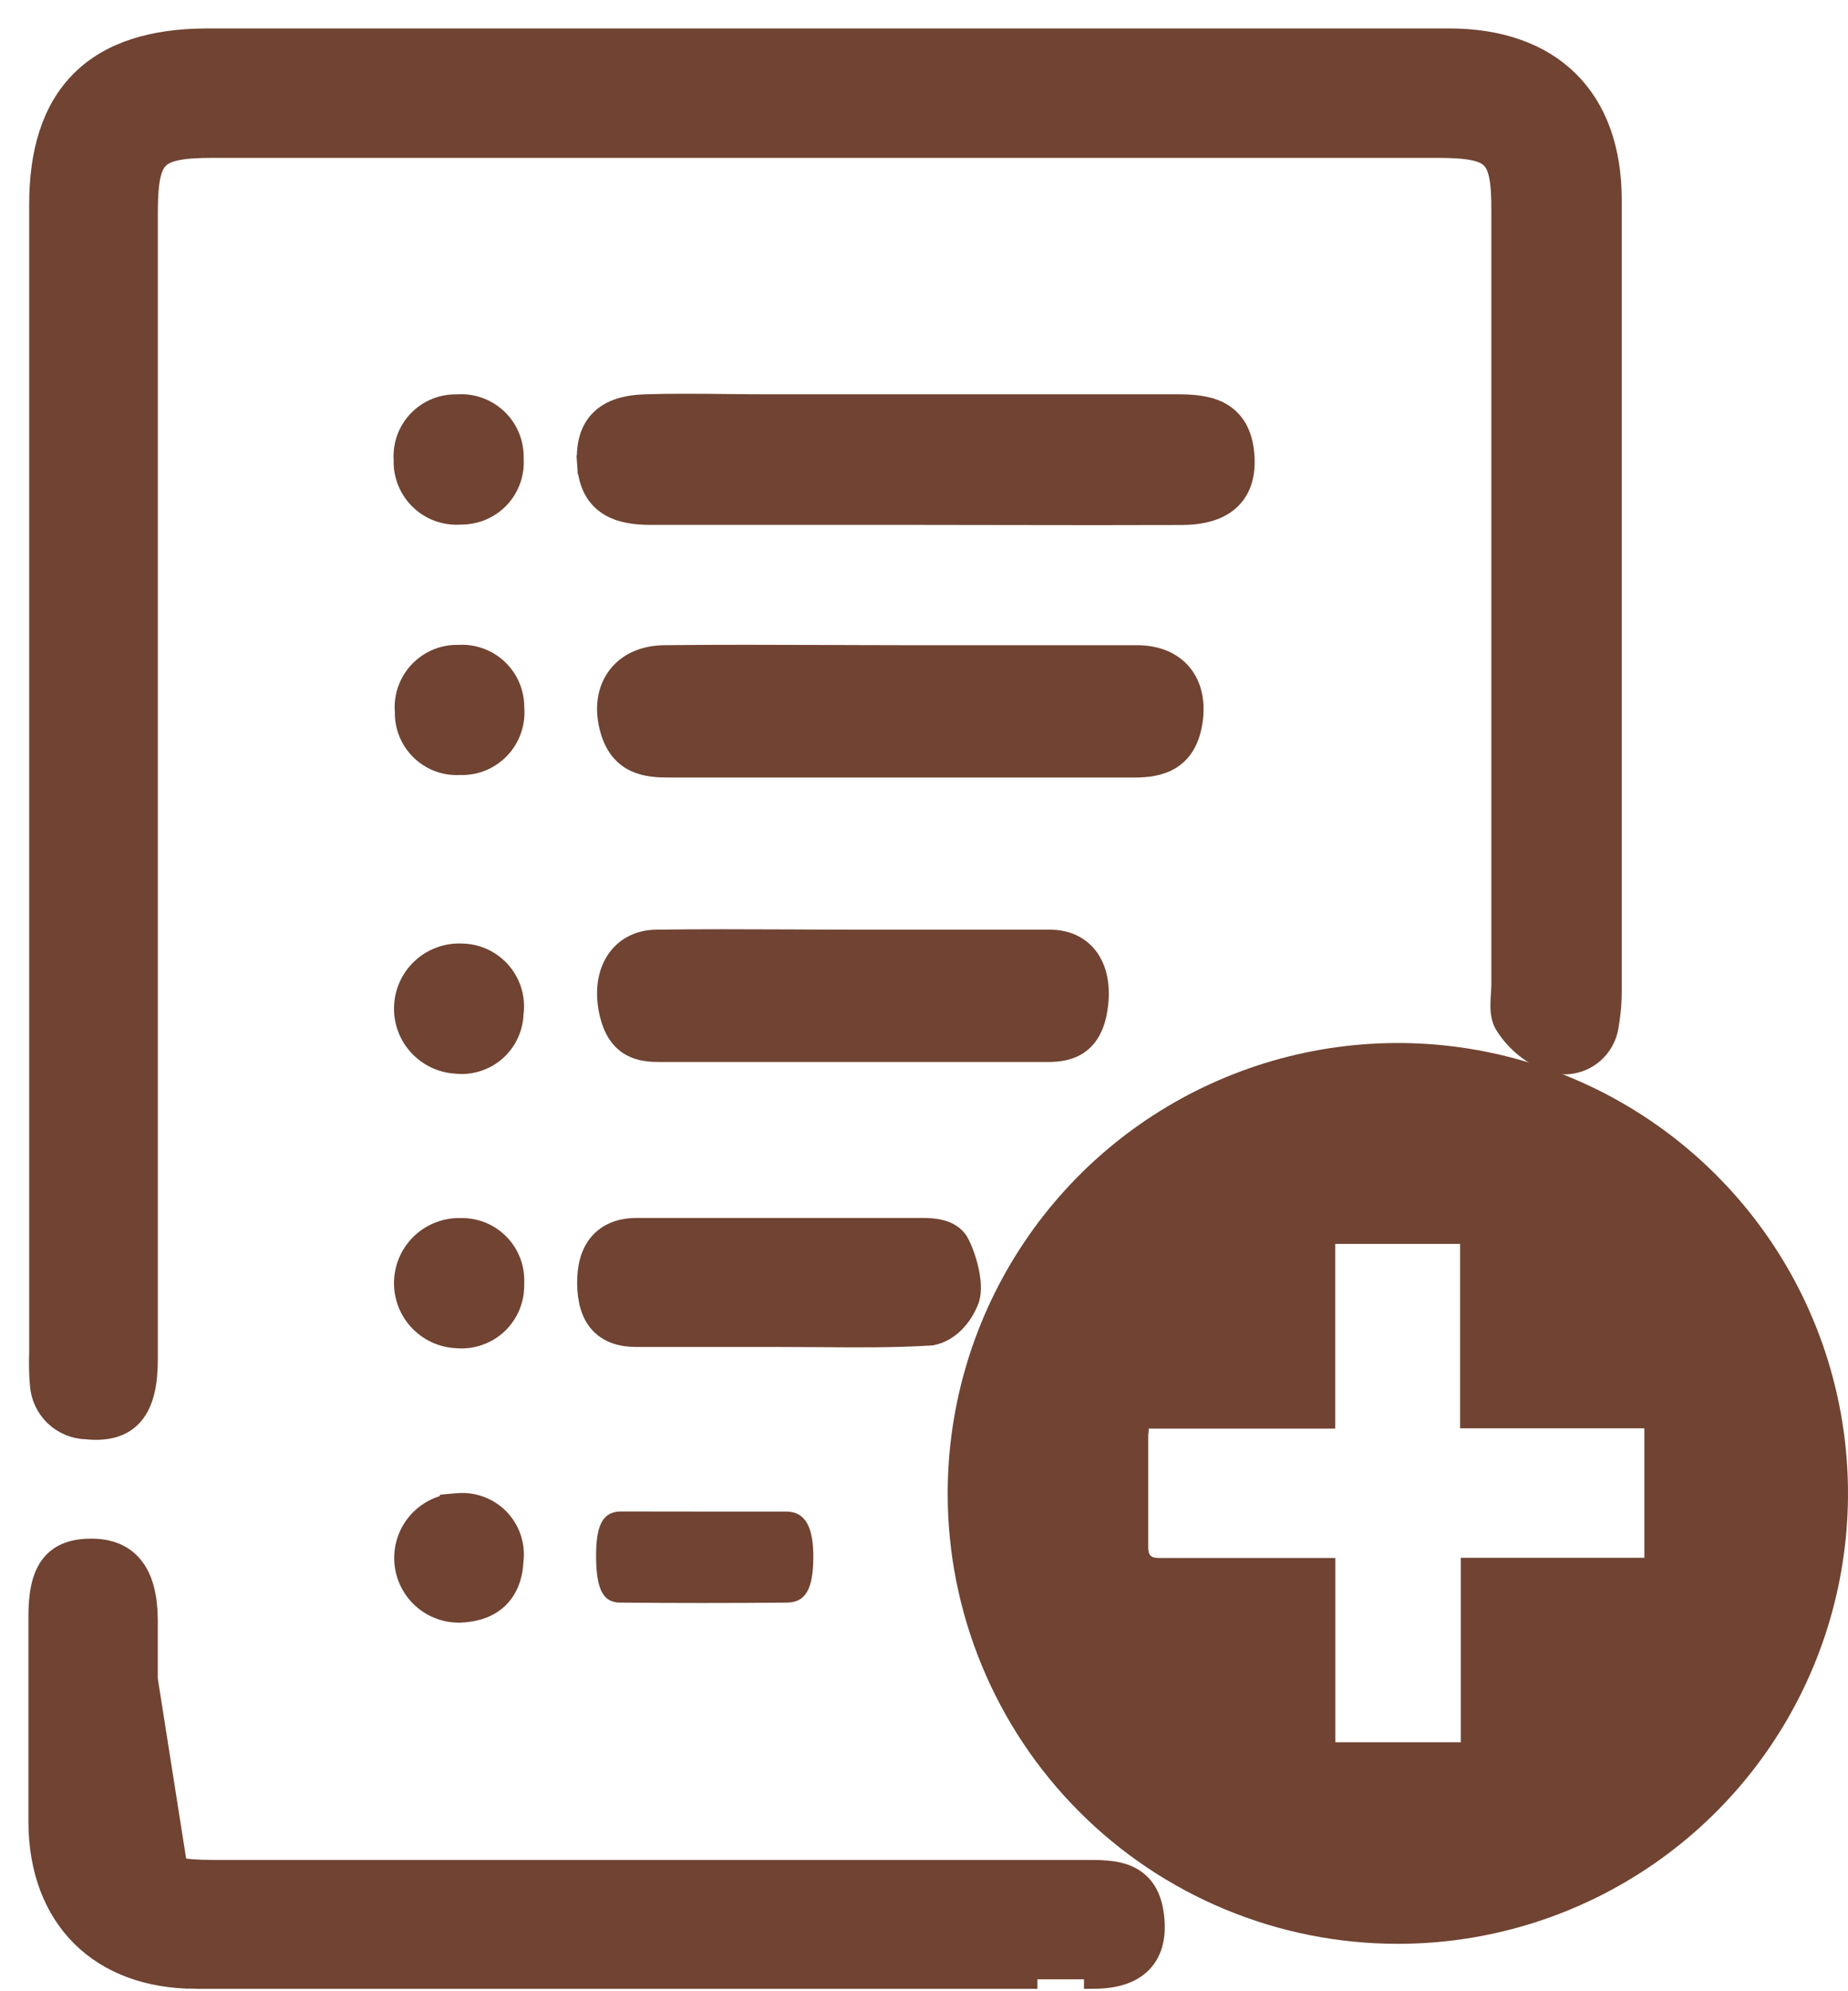 <svg width="39" height="42" viewBox="0 0 39 42" fill="none" xmlns="http://www.w3.org/2000/svg">
<path d="M20 31.491C20.002 29.612 20.561 27.776 21.606 26.215C22.651 24.653 24.136 23.437 25.873 22.72C27.61 22.002 29.52 21.816 31.362 22.184C33.205 22.553 34.897 23.459 36.224 24.789C37.551 26.119 38.455 27.812 38.819 29.656C39.184 31.499 38.994 33.409 38.273 35.144C37.553 36.879 36.334 38.362 34.77 39.404C33.207 40.446 31.37 41.002 29.491 41C28.243 40.999 27.008 40.753 25.855 40.274C24.703 39.796 23.656 39.095 22.775 38.212C21.893 37.329 21.195 36.281 20.719 35.128C20.242 33.974 19.998 32.739 20 31.491ZM28.181 36.748H30.829V32.858H34.702V30.127H30.814V26.237H28.179V30.133H24.243C24.243 30.206 24.232 30.248 24.232 30.293C24.232 31.071 24.232 31.851 24.232 32.63C24.232 32.814 24.292 32.862 24.47 32.862C25.617 32.862 26.764 32.862 27.911 32.862H28.181V36.748Z" fill="#704332"/>
<path d="M32.731 22.419L32.731 22.419L32.744 22.423C32.878 22.462 33.019 22.472 33.157 22.45C33.295 22.429 33.427 22.378 33.544 22.3C33.66 22.223 33.758 22.121 33.83 22.001C33.902 21.884 33.947 21.753 33.963 21.616C34.008 21.367 34.028 21.115 34.025 20.862V20.831V20.798V20.766V20.733V20.701V20.668V20.636V20.603V20.571V20.538V20.506V20.473V20.441V20.408V20.376V20.343V20.311V20.278V20.246V20.213V20.181V20.148V20.116V20.083V20.051V20.018V19.986V19.953V19.921V19.888V19.856V19.823V19.791V19.758V19.726V19.693V19.661V19.628V19.596V19.563V19.531V19.498V19.466V19.433V19.401V19.368V19.336V19.303V19.271V19.238V19.206V19.173V19.141V19.108V19.076V19.043V19.011V18.978V18.946V18.913V18.881V18.848V18.816V18.783V18.751V18.718V18.686V18.653V18.621V18.588V18.556V18.523V18.491V18.458V18.426V18.393V18.361V18.328V18.296V18.263V18.231V18.198V18.166V18.133V18.101V18.068V18.036V18.003V17.971V17.938V17.906V17.873V17.841V17.808V17.776V17.743V17.711V17.678V17.646V17.613V17.581V17.548V17.516V17.483V17.451V17.418V17.386V17.353V17.321V17.288V17.256V17.223V17.191V17.158V17.126V17.093V17.061V17.028V16.996V16.963V16.931V16.898V16.866V16.833V16.801V16.768V16.736V16.703V16.671V16.638V16.606V16.573V16.541V16.508V16.476V16.443V16.411V16.378V16.346V16.313V16.281V16.248V16.216V16.183V16.151V16.118V16.086V16.053V16.021V15.988V15.956V15.923V15.891V15.858V15.826V15.793V15.761V15.728V15.696V15.663V15.631V15.598V15.566V15.533V15.501V15.468V15.435V15.403V15.37V15.338V15.306V15.273V15.241V15.208V15.175V15.143V15.11V15.078V15.045V15.013V14.98V14.948V14.915V14.883V14.85V14.818V14.785V14.753V14.72V14.688V14.655V14.623V14.59V14.558V14.525V14.493V14.46V14.428V14.395V14.363V14.33V14.298V14.265V14.233V14.2V14.168V14.135V14.103V14.07V14.038V14.005V13.973V13.94V13.908V13.875V13.843V13.81V13.777V13.745V13.713V13.68V13.648V13.615V13.582V13.55V13.518V13.485V13.452V13.42V13.387V13.355V13.322V13.29V13.257V13.225V13.192V13.16V13.127V13.095V13.062V13.03V12.997V12.965V12.932V12.9V12.867V12.835V12.802V12.77V12.737V12.705V12.672V12.64V12.607V12.575V12.542V12.509V12.477V12.444V12.412V12.38V12.347V12.315V12.282V12.249V12.217V12.184V12.152V12.119V12.087V12.054V12.022V11.989V11.957V11.924V11.892V11.859V11.827V11.794V11.762V11.729V11.697V11.664V11.632V11.599V11.567V11.534V11.502V11.469V11.437V11.404V11.371V11.339V11.306V11.274V11.241V11.209V11.176V11.144V11.111V11.079V11.046V11.014V10.981V10.949V10.916V10.884V10.851V10.819V10.786V10.754V10.721V10.689V10.656V10.624V10.591V10.559V10.526V10.493V10.461V10.428V10.396V10.364V10.331V10.298V10.266V10.233V10.201V10.168V10.136V10.103V10.071V10.038V10.006V9.973V9.941V9.908V9.876V9.843V9.811V9.778V9.746V9.713V9.681V9.648V9.616V9.583V9.55V9.518V9.485V9.453V9.42V9.388V9.355V9.323V9.29V9.258V9.225V9.193V9.16V9.128V9.095V9.063V9.03V8.998V8.965V8.933V8.9V8.867V8.835V8.802V8.77V8.737V8.705V8.672V8.64V8.607V8.575V8.542V8.51V8.477V8.445V8.412V8.38V8.347V8.315V8.282V8.25V8.217V8.185V8.152V8.119V8.087V8.054V8.022V7.989V7.957V7.924V7.892V7.859V7.827V7.794V7.762V7.729V7.697V7.664V7.632V7.599V7.567V7.534V7.502V7.469V7.436V7.404V7.371V7.339V7.306V7.274V7.241V7.209V7.176V7.144V7.111V7.079V7.046V7.014V6.981V6.949V6.916V6.883V6.851V6.818V6.786V6.753V6.721V6.688V6.656V6.623V6.591V6.558V6.526V6.493V6.461V6.428V6.396V6.363V6.331V6.298V6.265V6.233V6.2V6.168V6.135V6.103V6.07V6.038V6.005V5.973V5.94V5.908V5.875V5.843V5.81V5.778V5.745V5.712V5.68V5.647V5.615V5.582V5.55V5.517V5.485V5.452V5.42V5.387V5.355V5.322V5.29V5.257V5.225V5.192V5.159V5.127V5.094V5.062V5.029V4.997V4.964V4.932V4.899V4.867V4.834V4.802V4.769V4.737V4.704V4.671V4.639V4.606V4.574V4.541V4.509V4.476V4.444V4.411V4.379V4.346V4.314V4.281V4.249V4.216C34.025 3.154 33.718 2.293 33.117 1.698C32.516 1.103 31.648 0.8 30.578 0.8H17.407H4.379C3.216 0.8 2.311 1.081 1.7 1.69C1.089 2.298 0.808 3.199 0.816 4.359V28.532C0.807 28.755 0.812 28.979 0.831 29.201C0.847 29.458 0.959 29.7 1.145 29.878C1.33 30.053 1.574 30.154 1.829 30.159C2.241 30.2 2.592 30.124 2.828 29.845C3.052 29.579 3.131 29.172 3.131 28.661V28.614V28.567V28.519V28.472V28.425V28.378V28.33V28.283V28.236V28.189V28.141V28.094V28.047V28V27.953V27.905V27.858V27.811V27.764V27.716V27.669V27.622V27.575V27.527V27.48V27.433V27.386V27.339V27.291V27.244V27.197V27.15V27.102V27.055V27.008V26.961V26.914V26.866V26.819V26.772V26.725V26.677V26.63V26.583V26.536V26.488V26.441V26.394V26.347V26.3V26.252V26.205V26.158V26.111V26.064V26.016V25.969V25.922V25.875V25.827V25.78V25.733V25.686V25.639V25.591V25.544V25.497V25.45V25.402V25.355V25.308V25.261V25.213V25.166V25.119V25.072V25.025V24.977V24.93V24.883V24.836V24.788V24.741V24.694V24.647V24.6V24.552V24.505V24.458V24.411V24.363V24.316V24.269V24.222V24.175V24.127V24.08V24.033V23.986V23.938V23.891V23.844V23.797V23.75V23.702V23.655V23.608V23.561V23.513V23.466V23.419V23.372V23.325V23.277V23.23V23.183V23.136V23.088V23.041V22.994V22.947V22.899V22.852V22.805V22.758V22.711V22.663V22.616V22.569V22.522V22.474V22.427V22.38V22.333V22.286V22.238V22.191V22.144V22.097V22.049V22.002V21.955V21.908V21.861V21.813V21.766V21.719V21.672V21.625V21.577V21.53V21.483V21.436V21.388V21.341V21.294V21.247V21.2V21.152V21.105V21.058V21.011V20.963V20.916V20.869V20.822V20.774V20.727V20.68V20.633V20.586V20.538V20.491V20.444V20.397V20.349V20.302V20.255V20.208V20.161V20.113V20.066V20.019V19.972V19.924V19.877V19.83V19.783V19.736V19.688V19.641V19.594V19.547V19.5V19.452V19.405V19.358V19.311V19.263V19.216V19.169V19.122V19.075V19.027V18.98V18.933V18.886V18.838V18.791V18.744V18.697V18.649V18.602V18.555V18.508V18.461V18.413V18.366V18.319V18.272V18.224V18.177V18.13V18.083V18.036V17.988V17.941V17.894V17.847V17.799V17.752V17.705V17.658V17.611V17.563V17.516V17.469V17.422V17.375V17.327V17.28V17.233V17.186V17.138V17.091V17.044V16.997V16.95V16.902V16.855V16.808V16.761V16.713V16.666V16.619V16.572V16.525V16.477V16.43V16.383V16.336V16.288V16.241V16.194V16.147V16.1V16.052V16.005V15.958V15.911V15.864V15.816V15.769V15.722V15.675V15.627V15.58V15.533V15.486V15.438V15.391V15.344V15.297V15.25V15.202V15.155V15.108V15.061V15.014V14.966V14.919V14.872V14.825V14.777V14.73V14.683V14.636V14.588V14.541V14.494V14.447V14.4V14.352V14.305V14.258V14.211V14.164V14.116V14.069V14.022V13.975V13.927V13.88V13.833V13.786V13.739V13.691V13.644V13.597V13.55V13.502V13.455V13.408V13.361V13.314V13.266V13.219V13.172V13.125V13.078V13.03V12.983V12.936V12.889V12.841V12.794V12.747V12.7V12.652V12.605V12.558V12.511V12.464V12.416V12.369V12.322V12.275V12.227V12.18V12.133V12.086V12.039V11.991V11.944V11.897V11.85V11.803V11.755V11.708V11.661V11.614V11.566V11.519V11.472V11.425V11.378V11.33V11.283V11.236V11.189V11.142V11.094V11.047V11V10.953V10.905V10.858V10.811V10.764V10.716V10.669V10.622V10.575V10.528V10.48V10.433V10.386V10.339V10.292V10.244V10.197V10.15V10.103V10.056V10.008V9.961V9.914V9.867V9.819V9.772V9.725V9.678V9.631V9.583V9.536V9.489V9.442V9.394V9.347V9.3V9.253V9.206V9.158V9.111V9.064V9.017V8.969V8.922V8.875V8.828V8.781V8.733V8.686V8.639V8.592V8.544V8.497V8.45V8.403V8.356V8.308V8.261V8.214V8.167V8.12V8.072V8.025V7.978V7.931V7.883V7.836V7.789V7.742V7.695V7.647V7.6V7.553V7.506V7.458V7.411V7.364V7.317V7.27V7.222V7.175V7.128V7.081V7.034V6.986V6.939V6.892V6.845V6.797V6.75V6.703V6.656V6.609V6.561V6.514V6.467V6.42V6.373V6.325V6.278V6.231V6.184V6.136V6.089V6.042V5.995V5.948V5.9V5.853V5.806V5.759V5.711V5.664V5.617V5.57V5.523V5.475V5.428V5.381V5.334V5.287V5.239V5.192V5.145V5.098V5.05V5.003V4.956V4.909V4.862V4.814V4.767V4.72V4.673V4.625V4.578V4.531V4.484C3.131 4.159 3.147 3.915 3.185 3.728C3.224 3.544 3.282 3.432 3.358 3.356C3.433 3.281 3.546 3.223 3.73 3.184C3.917 3.145 4.162 3.13 4.488 3.13H30.325C30.651 3.13 30.897 3.144 31.084 3.182C31.27 3.219 31.382 3.275 31.456 3.349C31.53 3.422 31.588 3.531 31.625 3.715C31.662 3.901 31.676 4.145 31.673 4.473V4.474V4.506V4.538V4.57V4.601V4.633V4.665V4.697V4.729V4.761V4.792V4.824V4.856V4.888V4.92V4.951V4.983V5.015V5.047V5.079V5.111V5.142V5.174V5.206V5.238V5.27V5.301V5.333V5.365V5.397V5.429V5.461V5.492V5.524V5.556V5.588V5.62V5.651V5.683V5.715V5.747V5.779V5.81V5.842V5.874V5.906V5.938V5.97V6.001V6.033V6.065V6.097V6.129V6.16V6.192V6.224V6.256V6.288V6.32V6.351V6.383V6.415V6.447V6.479V6.51V6.542V6.574V6.606V6.638V6.67V6.701V6.733V6.765V6.797V6.829V6.86V6.892V6.924V6.956V6.988V7.019V7.051V7.083V7.115V7.147V7.179V7.21V7.242V7.274V7.306V7.338V7.369V7.401V7.433V7.465V7.497V7.529V7.56V7.592V7.624V7.656V7.688V7.719V7.751V7.783V7.815V7.847V7.878V7.91V7.942V7.974V8.006V8.038V8.069V8.101V8.133V8.165V8.197V8.228V8.26V8.292V8.324V8.356V8.388V8.419V8.451V8.483V8.515V8.547V8.578V8.61V8.642V8.674V8.706V8.737V8.769V8.801V8.833V8.865V8.897V8.928V8.96V8.992V9.024V9.056V9.087V9.119V9.151V9.183V9.215V9.246V9.278V9.31V9.342V9.374V9.406V9.437V9.469V9.501V9.533V9.565V9.596V9.628V9.66V9.692V9.724V9.756V9.787V9.819V9.851V9.883V9.915V9.946V9.978V10.01V10.042V10.074V10.105V10.137V10.169V10.201V10.233V10.264V10.296V10.328V10.36V10.392V10.424V10.455V10.487V10.519V10.551V10.583V10.614V10.646V10.678V10.71V10.742V10.774V10.805V10.837V10.869V10.901V10.933V10.964V10.996V11.028V11.06V11.092V11.123V11.155V11.187V11.219V11.251V11.283V11.314V11.346V11.378V11.41V11.442V11.473V11.505V11.537V11.569V11.601V11.633V11.664V11.696V11.728V11.76V11.791V11.823V11.855V11.887V11.919V11.951V11.982V12.014V12.046V12.078V12.11V12.142V12.173V12.205V12.237V12.269V12.3V12.332V12.364V12.396V12.428V12.46V12.491V12.523V12.555V12.587V12.619V12.65V12.682V12.714V12.746V12.778V12.809V12.841V12.873V12.905V12.937V12.969V13V13.032V13.064V13.096V13.128V13.159V13.191V13.223V13.255V13.287V13.319V13.35V13.382V13.414V13.446V13.478V13.509V13.541V13.573V13.605V13.637V13.668V13.7V13.732V13.764V13.796V13.828V13.859V13.891V13.923V13.955V13.987V14.018V14.05V14.082V14.114V14.146V14.177V14.209V14.241V14.273V14.305V14.336V14.368V14.4V14.432V14.464V14.495V14.527V14.559V14.591V14.623V14.655V14.686V14.718V14.75V14.782V14.814V14.845V14.877V14.909V14.941V14.973V15.005V15.036V15.068V15.1V15.132V15.164V15.195V15.227V15.259V15.291V15.323V15.354V15.386V15.418V15.45V15.482V15.514V15.545V15.577V15.609V15.641V15.672V15.704V15.736V15.768V15.8V15.832V15.863V15.895V15.927V15.959V15.991V16.022V16.054V16.086V16.118V16.15V16.181V16.213V16.245V16.277V16.309V16.34V16.372V16.404V16.436V16.468V16.5V16.531V16.563V16.595V16.627V16.659V16.69V16.722V16.754V16.786V16.818V16.849V16.881V16.913V16.945V16.977V17.009V17.04V17.072V17.104V17.136V17.168V17.199V17.231V17.263V17.295V17.327V17.358V17.39V17.422V17.454V17.486V17.517V17.549V17.581V17.613V17.645V17.677V17.708V17.74V17.772V17.804V17.836V17.867V17.899V17.931V17.963V17.995V18.026V18.058V18.09V18.122V18.154V18.186V18.217V18.249V18.281V18.313V18.345V18.376V18.408V18.44V18.472V18.504V18.535V18.567V18.599V18.631V18.663V18.694V18.726V18.758V18.79V18.822V18.854V18.885V18.917V18.949V18.981V19.012V19.044V19.076V19.108V19.14V19.172V19.203V19.235V19.267V19.299V19.331V19.362V19.394V19.426V19.458V19.49V19.521V19.553V19.585V19.617V19.649V19.68V19.712V19.744V19.776V19.808V19.84V19.871V19.903V19.935V19.967V19.998V20.03V20.062V20.094V20.126V20.158V20.189V20.221V20.253V20.285V20.317V20.348V20.38V20.412V20.444V20.476V20.508V20.539V20.571V20.603V20.635V20.666V20.698V20.73V20.762C31.673 20.821 31.669 20.885 31.665 20.957L31.664 20.968C31.659 21.035 31.654 21.108 31.654 21.18C31.652 21.321 31.663 21.506 31.766 21.652C31.996 22.005 32.335 22.275 32.731 22.419Z" fill="#704332" stroke="#704332" stroke-width="0.4"/>
<path d="M4.127 41.749H4.127C3.125 41.747 2.291 41.436 1.707 40.855C1.122 40.273 0.806 39.443 0.8 38.445L0.8 38.444L0.8 38.435V38.427V38.418V38.41V38.401V38.393V38.384V38.376V38.367V38.359V38.35V38.342V38.333V38.325V38.316V38.308V38.299V38.291V38.282V38.274V38.266V38.257V38.248V38.24V38.232V38.223V38.215V38.206V38.198V38.189V38.181V38.172V38.164V38.155V38.147V38.138V38.13V38.121V38.113V38.104V38.096V38.087V38.079V38.07V38.062V38.053V38.045V38.036V38.028V38.02V38.011V38.003V37.994V37.986V37.977V37.969V37.96V37.952V37.943V37.935V37.926V37.918V37.909V37.901V37.892V37.884V37.875V37.867V37.858V37.85V37.841V37.833V37.824V37.816V37.807V37.799V37.791V37.782V37.773V37.765V37.757V37.748V37.74V37.731V37.723V37.714V37.706V37.697V37.689V37.68V37.672V37.663V37.655V37.646V37.638V37.629V37.621V37.612V37.604V37.595V37.587V37.578V37.57V37.562V37.553V37.544V37.536V37.528V37.519V37.511V37.502V37.494V37.485V37.477V37.468V37.46V37.451V37.443V37.434V37.426V37.417V37.409V37.4V37.392V37.383V37.375V37.366V37.358V37.349V37.341V37.333V37.324V37.316V37.307V37.298V37.29V37.282V37.273V37.265V37.256V37.248V37.239V37.231V37.222V37.214V37.205V37.197V37.188V37.18V37.171V37.163V37.154V37.146V37.137V37.129V37.12V37.112V37.103V37.095V37.087V37.078V37.069V37.061V37.053V37.044V37.036V37.027V37.019V37.01V37.002V36.993V36.985V36.976V36.968V36.959V36.951V36.942V36.934V36.925V36.917V36.908V36.9V36.891V36.883V36.874V36.866V36.858V36.849V36.84V36.832V36.824V36.815V36.807V36.798V36.79V36.781V36.773V36.764V36.756V36.747V36.739V36.73V36.722V36.713V36.705V36.696V36.688V36.679V36.671V36.662V36.654V36.645V36.637V36.629V36.62V36.611V36.603V36.594V36.586V36.578V36.569V36.561V36.552V36.544V36.535V36.527V36.518V36.51V36.501V36.493V36.484V36.476V36.467V36.459V36.45V36.442V36.433V36.425V36.416V36.408V36.4V36.391V36.383V36.374V36.365V36.357V36.349V36.34V36.332V36.323V36.315V36.306V36.298V36.289V36.281V36.272V36.264V36.255V36.247V36.238V36.23V36.221V36.213V36.204V36.196V36.187V36.179V36.17V36.162V36.154V36.145V36.136V36.128V36.12V36.111V36.103V36.094V36.086V36.077V36.069V36.06V36.052V36.043V36.035V36.026V36.018V36.009V36.001V35.992V35.984V35.975V35.967V35.958V35.95V35.941V35.933V35.925V35.916V35.907V35.899V35.891V35.882V35.874V35.865V35.857V35.848V35.84V35.831V35.823V35.814V35.806V35.797V35.789V35.78V35.772V35.763V35.755V35.746V35.738V35.729V35.721V35.712V35.704V35.696V35.687V35.678V35.67V35.661V35.653V35.645V35.636V35.628V35.619V35.611V35.602V35.594V35.585V35.577V35.568V35.56V35.551V35.543V35.534V35.526V35.517V35.509V35.5V35.492V35.483V35.475V35.467V35.458V35.45V35.441V35.432V35.424V35.416V35.407V35.399V35.39V35.382V35.373V35.365V35.356V35.348V35.339V35.331V35.322V35.314V35.305V35.297V35.288V35.28V35.271V35.263V35.254V35.246V35.237V35.229V35.221V35.212V35.203V35.195V35.187V35.178V35.17V35.161V35.153V35.144V35.136V35.127V35.119V35.11V35.102V35.093V35.085V35.076V35.068V35.059V35.051V35.042V35.034V35.025V35.017V35.008V35V34.992V34.983V34.974V34.966V34.958V34.949V34.941V34.932V34.924V34.915V34.907V34.898V34.89V34.881V34.873V34.864V34.856V34.847V34.839V34.83V34.822V34.813V34.805V34.796V34.788V34.779V34.771V34.763V34.754V34.745V34.737V34.728V34.72V34.712V34.703V34.695V34.686V34.678V34.669V34.661V34.652V34.644V34.635V34.627V34.618V34.61V34.601V34.593V34.584V34.576V34.567V34.559V34.55V34.542V34.533V34.525V34.517V34.508V34.499V34.491V34.483V34.474V34.466V34.457V34.449V34.44V34.432V34.423V34.415V34.406V34.398V34.389V34.381V34.372V34.364V34.355V34.347V34.338V34.33V34.321V34.313V34.304V34.296V34.288V34.279V34.27V34.262V34.254V34.245V34.237V34.228V34.22V34.211V34.203V34.194V34.186V34.177V34.169V34.16V34.152V34.143V34.135V34.126V34.118V34.109V34.101C0.8 33.637 0.862 33.269 1.05 33.017C1.25 32.748 1.555 32.655 1.921 32.654C2.298 32.652 2.613 32.767 2.828 33.04C3.035 33.303 3.123 33.68 3.13 34.146L3.13 34.149H3.13V34.157V34.164V34.172V34.18V34.187V34.195V34.203V34.21V34.218V34.225V34.233V34.241V34.248V34.256V34.263V34.271V34.279V34.286V34.294V34.301V34.309V34.317V34.324V34.332V34.34V34.347V34.355V34.362V34.37V34.378V34.385V34.393V34.401V34.408V34.416V34.423V34.431V34.439V34.446V34.454V34.462V34.469V34.477V34.484V34.492V34.5V34.507V34.515V34.523V34.53V34.538V34.545V34.553V34.561V34.568V34.576V34.584V34.591V34.599V34.606V34.614V34.622V34.629V34.637V34.645V34.652V34.66V34.667V34.675V34.683V34.69V34.698V34.706V34.713V34.721V34.728V34.736V34.744V34.751V34.759V34.767V34.774V34.782V34.789V34.797V34.805V34.812V34.82V34.828V34.835V34.843V34.85V34.858V34.866V34.873V34.881V34.889V34.896V34.904V34.911V34.919V34.927V34.934V34.942V34.95V34.957V34.965V34.972V34.98V34.988V34.995V35.003V35.011V35.018V35.026V35.033V35.041V35.049V35.056V35.064V35.072V35.079V35.087V35.094V35.102V35.11V35.117V35.125V35.133V35.14V35.148V35.155V35.163V35.171V35.178V35.186V35.194V35.201V35.209V35.216V35.224V35.232V35.239V35.247V35.255V35.262V35.27V35.277V35.285V35.293V35.3V35.308V35.316V35.323V35.331V35.338V35.346V35.354V35.361V35.369V35.377V35.384V35.392V35.399V35.407V35.415V35.422V35.43V35.438V35.445V35.453V35.46V35.468V35.476V35.483V35.491V35.498V35.506V35.514V35.521V35.529V35.537V35.544V35.552V35.56V35.567V35.575V35.583V35.59V35.598V35.605V35.613V35.621V35.628V35.636V35.644V35.651V35.659V35.666V35.674V35.682V35.689V35.697V35.705V35.712V35.72V35.727V35.735V35.743V35.75V35.758V35.766V35.773V35.781V35.788V35.796V35.804V35.811V35.819V35.827V35.834V35.842V35.849V35.857V35.865V35.872V35.88V35.888V35.895V35.903V35.91V35.918V35.926V35.933V35.941V35.949V35.956V35.964V35.971V35.979V35.987V35.994V36.002V36.01V36.017V36.025V36.033V36.04V36.048V36.056V36.063V36.071V36.078V36.086V36.094V36.101V36.109V36.117V36.124V36.132V36.139V36.147V36.155V36.162V36.17V36.178V36.185V36.193V36.2V36.208V36.216V36.223V36.231V36.239V36.246V36.254V36.261V36.269V36.277V36.284V36.292V36.3V36.307V36.315V36.322V36.33V36.338V36.345V36.353V36.361V36.368V36.376V36.384V36.391V36.399V36.407V36.414V36.422V36.429V36.437V36.445V36.452V36.46V36.468V36.475V36.483V36.49V36.498V36.506V36.513V36.521V36.529V36.536V36.544V36.551V36.559V36.567V36.574V36.582V36.59V36.597V36.605V36.612V36.62V36.628V36.635V36.643V36.651V36.658V36.666V36.674V36.681V36.689V36.697V36.704V36.712V36.719V36.727V36.735V36.742V36.75V36.758V36.765V36.773V36.78V36.788V36.796V36.803V36.811V36.819V36.826V36.834V36.842V36.849V36.857V36.864V36.872V36.88V36.887V36.895V36.903V36.91V36.918V36.925V36.933V36.941V36.948V36.956V36.964V36.971V36.979V36.986V36.994V37.002V37.009V37.017V37.025V37.032V37.04V37.048V37.055V37.063V37.071V37.078V37.086V37.093V37.101V37.109V37.116V37.124V37.132V37.139V37.147V37.154V37.162V37.17V37.177V37.185V37.193V37.2V37.208V37.215V37.223V37.231V37.238V37.246V37.254V37.261V37.269V37.277V37.284V37.292V37.3V37.307V37.315V37.322V37.33V37.338V37.345V37.353V37.361V37.368V37.376V37.383V37.391V37.399V37.406V37.414V37.422V37.429V37.437V37.444V37.452V37.46V37.467V37.475V37.483V37.49V37.498V37.506V37.513V37.521V37.529V37.536V37.544V37.551V37.559V37.567V37.574V37.582V37.59V37.597V37.605V37.612V37.62V37.628V37.635V37.643V37.651V37.658V37.666V37.673V37.681V37.689V37.696V37.704V37.712V37.719V37.727V37.735V37.742V37.75V37.758V37.765V37.773V37.78V37.788V37.796V37.803V37.811V37.819V37.826V37.834V37.841V37.849V37.857V37.864V37.872V37.88V37.887V37.895V37.903V37.91V37.918V37.925V37.933V37.941V37.948V37.956V37.964V37.971V37.979V37.986V37.994V38.002V38.009V38.017V38.025V38.032V38.04V38.047V38.055C3.13 38.377 3.146 38.621 3.186 38.809C3.225 38.995 3.285 39.111 3.363 39.19C3.441 39.27 3.555 39.331 3.738 39.371C3.923 39.413 4.166 39.43 4.487 39.431H22.916L22.939 39.431C23.211 39.431 23.532 39.43 23.797 39.543C23.94 39.604 24.069 39.698 24.17 39.841C24.27 39.982 24.333 40.16 24.362 40.376C24.418 40.793 24.354 41.151 24.113 41.403C23.877 41.65 23.513 41.747 23.076 41.749L23.076 41.749V41.549H14.18H13.457H4.127C2.206 41.546 1.012 40.357 1 38.444V34.101C1 33.189 1.253 32.856 1.922 32.853C2.59 32.851 2.916 33.252 2.93 34.149L4.127 41.749ZM4.127 41.749H4.145M4.127 41.749H4.145M4.145 41.749H4.163M4.145 41.749H4.163M4.163 41.749H4.181M4.163 41.749H4.181M4.181 41.749H4.2M4.181 41.749H4.2M4.2 41.749H4.218M4.2 41.749H4.218M4.218 41.749H4.236M4.218 41.749H4.236M4.236 41.749H4.254M4.236 41.749H4.254M4.254 41.749H4.273M4.254 41.749H4.273M4.273 41.749H4.291M4.273 41.749H4.291M4.291 41.749H4.309M4.291 41.749H4.309M4.309 41.749H4.327M4.309 41.749H4.327M4.327 41.749H4.346M4.327 41.749H4.346M4.346 41.749H4.364M4.346 41.749H4.364M4.364 41.749H4.382M4.364 41.749H4.382M4.382 41.749H4.4M4.382 41.749H4.4M4.4 41.749H4.418M4.4 41.749H4.418M4.418 41.749H4.437M4.418 41.749H4.437M4.437 41.749H4.455M4.437 41.749H4.455M4.455 41.749H4.473M4.455 41.749H4.473M4.473 41.749H4.491M4.473 41.749H4.491M4.491 41.749H4.51M4.491 41.749H4.51M4.51 41.749H4.528M4.51 41.749H4.528M4.528 41.749H4.546M4.528 41.749H4.546M4.546 41.749H4.564M4.546 41.749H4.564M4.564 41.749H4.582M4.564 41.749H4.582M4.582 41.749H4.601M4.582 41.749H4.601M4.601 41.749H4.619M4.601 41.749H4.619M4.619 41.749H4.637M4.619 41.749H4.637M4.637 41.749H4.655M4.637 41.749H4.655M4.655 41.749H4.674M4.655 41.749H4.674M4.674 41.749H4.692M4.674 41.749H4.692M4.692 41.749H4.71M4.692 41.749H4.71M4.71 41.749H4.728M4.71 41.749H4.728M4.728 41.749H4.746M4.728 41.749H4.746M4.746 41.749H4.765M4.746 41.749H4.765M4.765 41.749H4.783M4.765 41.749H4.783M4.783 41.749H4.801M4.783 41.749H4.801M4.801 41.749H4.819M4.801 41.749H4.819M4.819 41.749H4.838M4.819 41.749H4.838M4.838 41.749H4.856M4.838 41.749H4.856M4.856 41.749H4.874M4.856 41.749H4.874M4.874 41.749H4.892M4.874 41.749H4.892M4.892 41.749H4.911M4.892 41.749H4.911M4.911 41.749H4.929M4.911 41.749H4.929M4.929 41.749H4.947M4.929 41.749H4.947M4.947 41.749H4.965M4.947 41.749H4.965M4.965 41.749H4.983M4.965 41.749H4.983M4.983 41.749H5.002M4.983 41.749H5.002M5.002 41.749H5.02M5.002 41.749H5.02M5.02 41.749H5.038M5.02 41.749H5.038M5.038 41.749H5.056M5.038 41.749H5.056M5.056 41.749H5.075M5.056 41.749H5.075M5.075 41.749H5.093M5.075 41.749H5.093M5.093 41.749H5.111M5.093 41.749H5.111M5.111 41.749H5.129M5.111 41.749H5.129M5.129 41.749H5.147M5.129 41.749H5.147M5.147 41.749H5.166M5.147 41.749H5.166M5.166 41.749H5.184M5.166 41.749H5.184M5.184 41.749H5.202M5.184 41.749H5.202M5.202 41.749H5.22M5.202 41.749H5.22M5.22 41.749H5.239M5.22 41.749H5.239M5.239 41.749H5.257M5.239 41.749H5.257M5.257 41.749H5.275M5.257 41.749H5.275M5.275 41.749H5.293M5.275 41.749H5.293M5.293 41.749H5.311M5.293 41.749H5.311M5.311 41.749H5.33M5.311 41.749H5.33M5.33 41.749H5.348M5.33 41.749H5.348M5.348 41.749H5.366M5.348 41.749H5.366M5.366 41.749H5.384M5.366 41.749H5.384M5.384 41.749H5.403M5.384 41.749H5.403M5.403 41.749H5.421M5.403 41.749H5.421M5.421 41.749H5.439M5.421 41.749H5.439M5.439 41.749H5.457M5.439 41.749H5.457M5.457 41.749H5.476M5.457 41.749H5.476M5.476 41.749H5.494M5.476 41.749H5.494M5.494 41.749H5.512M5.494 41.749H5.512M5.512 41.749H5.53M5.512 41.749H5.53M5.53 41.749H5.548M5.53 41.749H5.548M5.548 41.749H5.567M5.548 41.749H5.567M5.567 41.749H5.585M5.567 41.749H5.585M5.585 41.749H5.603M5.585 41.749H5.603M5.603 41.749H5.621M5.603 41.749H5.621M5.621 41.749H5.64M5.621 41.749H5.64M5.64 41.749H5.658M5.64 41.749H5.658M5.658 41.749H5.676M5.658 41.749H5.676M5.676 41.749H5.694M5.676 41.749H5.694M5.694 41.749H5.712M5.694 41.749H5.712M5.712 41.749H5.731M5.712 41.749H5.731M5.731 41.749H5.749M5.731 41.749H5.749M5.749 41.749H5.767M5.749 41.749H5.767M5.767 41.749H5.785M5.767 41.749H5.785M5.785 41.749H5.804M5.785 41.749H5.804M5.804 41.749H5.822M5.804 41.749H5.822M5.822 41.749H5.84M5.822 41.749H5.84M5.84 41.749H5.858M5.84 41.749H5.858M5.858 41.749H5.876M5.858 41.749H5.876M5.876 41.749H5.895M5.876 41.749H5.895M5.895 41.749H5.913M5.895 41.749H5.913M5.913 41.749H5.931M5.913 41.749H5.931M5.931 41.749H5.949M5.931 41.749H5.949M5.949 41.749H5.968M5.949 41.749H5.968M5.968 41.749H5.986M5.968 41.749H5.986M5.986 41.749H6.004M5.986 41.749H6.004M6.004 41.749H6.022M6.004 41.749H6.022M6.022 41.749H6.04M6.022 41.749H6.04M6.04 41.749H6.059M6.04 41.749H6.059M6.059 41.749H6.077M6.059 41.749H6.077M6.077 41.749H6.095M6.077 41.749H6.095M6.095 41.749H6.113M6.095 41.749H6.113M6.113 41.749H6.132M6.113 41.749H6.132M6.132 41.749H6.15M6.132 41.749H6.15M6.15 41.749H6.168M6.15 41.749H6.168M6.168 41.749H6.186M6.168 41.749H6.186M6.186 41.749H6.205M6.186 41.749H6.205M6.205 41.749H6.223M6.205 41.749H6.223M6.223 41.749H6.241M6.223 41.749H6.241M6.241 41.749H6.259M6.241 41.749H6.259M6.259 41.749H6.277M6.259 41.749H6.277M6.277 41.749H6.296M6.277 41.749H6.296M6.296 41.749H6.314M6.296 41.749H6.314M6.314 41.749H6.332M6.314 41.749H6.332M6.332 41.749H6.35M6.332 41.749H6.35M6.35 41.749H6.369M6.35 41.749H6.369M6.369 41.749H6.387M6.369 41.749H6.387M6.387 41.749H6.405M6.387 41.749H6.405M6.405 41.749H6.423M6.405 41.749H6.423M6.423 41.749H6.441M6.423 41.749H6.441M6.441 41.749H6.46M6.441 41.749H6.46M6.46 41.749H6.478M6.46 41.749H6.478M6.478 41.749H6.496M6.478 41.749H6.496M6.496 41.749H6.514M6.496 41.749H6.514M6.514 41.749H6.533M6.514 41.749H6.533M6.533 41.749H6.551M6.533 41.749H6.551M6.551 41.749H6.569M6.551 41.749H6.569M6.569 41.749H6.587M6.569 41.749H6.587M6.587 41.749H6.605M6.587 41.749H6.605M6.605 41.749H6.624M6.605 41.749H6.624M6.624 41.749H6.642M6.624 41.749H6.642M6.642 41.749H6.66M6.642 41.749H6.66M6.66 41.749H6.678M6.66 41.749H6.678M6.678 41.749H6.697M6.678 41.749H6.697M6.697 41.749H6.715M6.697 41.749H6.715M6.715 41.749H6.733M6.715 41.749H6.733M6.733 41.749H6.751M6.733 41.749H6.751M6.751 41.749H6.769M6.751 41.749H6.769M6.769 41.749H6.788M6.769 41.749H6.788M6.788 41.749H6.806M6.788 41.749H6.806M6.806 41.749H6.824M6.806 41.749H6.824M6.824 41.749H6.842M6.824 41.749H6.842M6.842 41.749H6.861M6.842 41.749H6.861M6.861 41.749H6.879M6.861 41.749H6.879M6.879 41.749H6.897M6.879 41.749H6.897M6.897 41.749H6.915M6.897 41.749H6.915M6.915 41.749H6.933M6.915 41.749H6.933M6.933 41.749H6.952M6.933 41.749H6.952M6.952 41.749H6.97M6.952 41.749H6.97M6.97 41.749H6.988M6.97 41.749H6.988M6.988 41.749H7.006M6.988 41.749H7.006M7.006 41.749H7.025M7.006 41.749H7.025M7.025 41.749H7.043M7.025 41.749H7.043M7.043 41.749H7.061M7.043 41.749H7.061M7.061 41.749H7.079M7.061 41.749H7.079M7.079 41.749H7.097M7.079 41.749H7.097M7.097 41.749H7.116M7.097 41.749H7.116M7.116 41.749H7.134M7.116 41.749H7.134M7.134 41.749H7.152M7.134 41.749H7.152M7.152 41.749H7.17M7.152 41.749H7.17M7.17 41.749H7.189M7.17 41.749H7.189M7.189 41.749H7.207M7.189 41.749H7.207M7.207 41.749H7.225M7.207 41.749H7.225M7.225 41.749H7.243M7.225 41.749H7.243M7.243 41.749H7.262M7.243 41.749H7.262M7.262 41.749H7.28M7.262 41.749H7.28M7.28 41.749H7.298M7.28 41.749H7.298M7.298 41.749H7.316M7.298 41.749H7.316M7.316 41.749H7.334M7.316 41.749H7.334M7.334 41.749H7.353M7.334 41.749H7.353M7.353 41.749H7.371M7.353 41.749H7.371M7.371 41.749H7.389M7.371 41.749H7.389M7.389 41.749H7.407M7.389 41.749H7.407M7.407 41.749H7.426M7.407 41.749H7.426M7.426 41.749H7.444M7.426 41.749H7.444M7.444 41.749H7.462M7.444 41.749H7.462M7.462 41.749H7.48M7.462 41.749H7.48M7.48 41.749H7.498M7.48 41.749H7.498M7.498 41.749H7.517M7.498 41.749H7.517M7.517 41.749H7.535M7.517 41.749H7.535M7.535 41.749H7.553M7.535 41.749H7.553M7.553 41.749H7.571M7.553 41.749H7.571M7.571 41.749H7.59M7.571 41.749H7.59M7.59 41.749H7.608M7.59 41.749H7.608M7.608 41.749H7.626M7.608 41.749H7.626M7.626 41.749H7.644M7.626 41.749H7.644M7.644 41.749H7.662M7.644 41.749H7.662M7.662 41.749H7.681M7.662 41.749H7.681M7.681 41.749H7.699M7.681 41.749H7.699M7.699 41.749H7.717M7.699 41.749H7.717M7.717 41.749H7.735M7.717 41.749H7.735M7.735 41.749H7.754M7.735 41.749H7.754M7.754 41.749H7.772M7.754 41.749H7.772M7.772 41.749H7.79M7.772 41.749H7.79M7.79 41.749H7.808M7.79 41.749H7.808M7.808 41.749H7.826M7.808 41.749H7.826M7.826 41.749H7.845M7.826 41.749H7.845M7.845 41.749H7.863M7.845 41.749H7.863M7.863 41.749H7.881M7.863 41.749H7.881M7.881 41.749H7.899M7.881 41.749H7.899M7.899 41.749H7.918M7.899 41.749H7.918M7.918 41.749H7.936M7.918 41.749H7.936M7.936 41.749H7.954M7.936 41.749H7.954M7.954 41.749H7.972M7.954 41.749H7.972M7.972 41.749H7.99M7.972 41.749H7.99M7.99 41.749H8.009M7.99 41.749H8.009M8.009 41.749H8.027M8.009 41.749H8.027M8.027 41.749H8.045M8.027 41.749H8.045M8.045 41.749H8.063M8.045 41.749H8.063M8.063 41.749H8.082M8.063 41.749H8.082M8.082 41.749H8.1M8.082 41.749H8.1M8.1 41.749H8.118M8.1 41.749H8.118M8.118 41.749H8.136M8.118 41.749H8.136M8.136 41.749H8.154M8.136 41.749H8.154M8.154 41.749H8.173M8.154 41.749H8.173M8.173 41.749H8.191M8.173 41.749H8.191M8.191 41.749H8.209M8.191 41.749H8.209M8.209 41.749H8.227M8.209 41.749H8.227M8.227 41.749H8.246M8.227 41.749H8.246M8.246 41.749H8.264M8.246 41.749H8.264M8.264 41.749H8.282M8.264 41.749H8.282M8.282 41.749H8.3M8.282 41.749H8.3M8.3 41.749H8.318M8.3 41.749H8.318M8.318 41.749H8.337M8.318 41.749H8.337M8.337 41.749H8.355M8.337 41.749H8.355M8.355 41.749H8.373M8.355 41.749H8.373M8.373 41.749H8.391M8.373 41.749H8.391M8.391 41.749H8.41M8.391 41.749H8.41M8.41 41.749H8.428M8.41 41.749H8.428M8.428 41.749H8.446M8.428 41.749H8.446M8.446 41.749H8.464M8.446 41.749H8.464M8.464 41.749H8.482M8.464 41.749H8.482M8.482 41.749H8.501M8.482 41.749H8.501M8.501 41.749H8.519M8.501 41.749H8.519M8.519 41.749H8.537M8.519 41.749H8.537M8.537 41.749H8.555M8.537 41.749H8.555M8.555 41.749H8.574M8.555 41.749H8.574M8.574 41.749H8.592M8.574 41.749H8.592M8.592 41.749H8.61M8.592 41.749H8.61M8.61 41.749H8.628M8.61 41.749H8.628M8.628 41.749H8.646M8.628 41.749H8.646M8.646 41.749H8.665M8.646 41.749H8.665M8.665 41.749H8.683M8.665 41.749H8.683M8.683 41.749H8.701M8.683 41.749H8.701M8.701 41.749H8.719M8.701 41.749H8.719M8.719 41.749H8.738M8.719 41.749H8.738M8.738 41.749H8.756M8.738 41.749H8.756M8.756 41.749H8.774M8.756 41.749H8.774M8.774 41.749H8.792M8.774 41.749H8.792M8.792 41.749H8.81M8.792 41.749H8.81M8.81 41.749H8.829M8.81 41.749H8.829M8.829 41.749H8.847M8.829 41.749H8.847M8.847 41.749H8.865M8.847 41.749H8.865M8.865 41.749H8.883M8.865 41.749H8.883M8.883 41.749H8.902M8.883 41.749H8.902M8.902 41.749H8.92M8.902 41.749H8.92M8.92 41.749H8.938M8.92 41.749H8.938M8.938 41.749H8.956M8.938 41.749H8.956M8.956 41.749H8.974M8.956 41.749H8.974M8.974 41.749H8.993M8.974 41.749H8.993M8.993 41.749H9.011M8.993 41.749H9.011M9.011 41.749H9.029M9.011 41.749H9.029M9.029 41.749H9.047M9.029 41.749H9.047M9.047 41.749H9.066M9.047 41.749H9.066M9.066 41.749H9.084M9.066 41.749H9.084M9.084 41.749H9.102M9.084 41.749H9.102M9.102 41.749H9.12M9.102 41.749H9.12M9.12 41.749H9.138M9.12 41.749H9.138M9.138 41.749H9.157M9.138 41.749H9.157M9.157 41.749H9.175M9.157 41.749H9.175M9.175 41.749H9.193M9.175 41.749H9.193M9.193 41.749H9.211M9.193 41.749H9.211M9.211 41.749H9.23M9.211 41.749H9.23M9.23 41.749H9.248M9.23 41.749H9.248M9.248 41.749H9.266M9.248 41.749H9.266M9.266 41.749H9.284M9.266 41.749H9.284M9.284 41.749H9.302M9.284 41.749H9.302M9.302 41.749H9.321M9.302 41.749H9.321M9.321 41.749H9.339M9.321 41.749H9.339M9.339 41.749H9.357M9.339 41.749H9.357M9.357 41.749H9.375M9.357 41.749H9.375M9.375 41.749H9.394M9.375 41.749H9.394M9.394 41.749H9.412M9.394 41.749H9.412M9.412 41.749H9.43M9.412 41.749H9.43M9.43 41.749H9.448M9.43 41.749H9.448M9.448 41.749H9.466M9.448 41.749H9.466M9.466 41.749H9.485M9.466 41.749H9.485M9.485 41.749H9.503M9.485 41.749H9.503M9.503 41.749H9.521M9.503 41.749H9.521M9.521 41.749H9.539M9.521 41.749H9.539M9.539 41.749H9.558M9.539 41.749H9.558M9.558 41.749H9.576M9.558 41.749H9.576M9.576 41.749H9.594M9.576 41.749H9.594M9.594 41.749H9.612M9.594 41.749H9.612M9.612 41.749H9.63M9.612 41.749H9.63M9.63 41.749H9.649M9.63 41.749H9.649M9.649 41.749H9.667M9.649 41.749H9.667M9.667 41.749H9.685M9.667 41.749H9.685M9.685 41.749H9.703M9.685 41.749H9.703M9.703 41.749H9.722M9.703 41.749H9.722M9.722 41.749H9.74M9.722 41.749H9.74M9.74 41.749H9.758M9.74 41.749H9.758M9.758 41.749H9.776M9.758 41.749H9.776M9.776 41.749H9.794M9.776 41.749H9.794M9.794 41.749H9.813M9.794 41.749H9.813M9.813 41.749H9.831M9.813 41.749H9.831M9.831 41.749H9.849M9.831 41.749H9.849M9.849 41.749H9.867M9.849 41.749H9.867M9.867 41.749H9.886M9.867 41.749H9.886M9.886 41.749H9.904M9.886 41.749H9.904M9.904 41.749H9.922M9.904 41.749H9.922M9.922 41.749H9.94M9.922 41.749H9.94M9.94 41.749H9.958M9.94 41.749H9.958M9.958 41.749H9.977M9.958 41.749H9.977M9.977 41.749H9.995M9.977 41.749H9.995M9.995 41.749H10.013M9.995 41.749H10.013M10.013 41.749H10.031M10.013 41.749H10.031M10.031 41.749H10.05M10.031 41.749H10.05M10.05 41.749H10.068M10.05 41.749H10.068M10.068 41.749H10.086M10.068 41.749H10.086M10.086 41.749H10.104M10.086 41.749H10.104M10.104 41.749H10.122M10.104 41.749H10.122M10.122 41.749H10.141M10.122 41.749H10.141M10.141 41.749H10.159M10.141 41.749H10.159M10.159 41.749H10.177M10.159 41.749H10.177M10.177 41.749H10.195M10.177 41.749H10.195M10.195 41.749H10.213M10.195 41.749H10.213M10.213 41.749H10.232M10.213 41.749H10.232M10.232 41.749H10.25M10.232 41.749H10.25M10.25 41.749H10.268M10.25 41.749H10.268M10.268 41.749H10.286M10.268 41.749H10.286M10.286 41.749H10.305M10.286 41.749H10.305M10.305 41.749H10.323M10.305 41.749H10.323M10.323 41.749H10.341M10.323 41.749H10.341M10.341 41.749H10.359M10.341 41.749H10.359M10.359 41.749H10.377M10.359 41.749H10.377M10.377 41.749H10.396M10.377 41.749H10.396M10.396 41.749H10.414M10.396 41.749H10.414M10.414 41.749H10.432M10.414 41.749H10.432M10.432 41.749H10.45M10.432 41.749H10.45M10.45 41.749H10.469M10.45 41.749H10.469M10.469 41.749H10.487M10.469 41.749H10.487M10.487 41.749H10.505M10.487 41.749H10.505M10.505 41.749H10.523M10.505 41.749H10.523M10.523 41.749H10.541M10.523 41.749H10.541M10.541 41.749H10.56M10.541 41.749H10.56M10.56 41.749H10.578M10.56 41.749H10.578M10.578 41.749H10.596M10.578 41.749H10.596M10.596 41.749H10.614M10.596 41.749H10.614M10.614 41.749H10.633M10.614 41.749H10.633M10.633 41.749H10.651M10.633 41.749H10.651M10.651 41.749H10.669M10.651 41.749H10.669M10.669 41.749H10.687M10.669 41.749H10.687M10.687 41.749H10.705M10.687 41.749H10.705M10.705 41.749H10.724M10.705 41.749H10.724M10.724 41.749H10.742M10.724 41.749H10.742M10.742 41.749H10.76M10.742 41.749H10.76M10.76 41.749H10.778M10.76 41.749H10.778M10.778 41.749H10.796M10.778 41.749H10.796M10.796 41.749H10.815M10.796 41.749H10.815M10.815 41.749H10.833M10.815 41.749H10.833M10.833 41.749H10.851M10.833 41.749H10.851M10.851 41.749H10.869M10.851 41.749H10.869M10.869 41.749H10.888M10.869 41.749H10.888M10.888 41.749H10.906M10.888 41.749H10.906M10.906 41.749H10.924M10.906 41.749H10.924M10.924 41.749H10.942M10.924 41.749H10.942M10.942 41.749H10.96M10.942 41.749H10.96M10.96 41.749H10.979M10.96 41.749H10.979M10.979 41.749H10.997M10.979 41.749H10.997M10.997 41.749H11.015M10.997 41.749H11.015M11.015 41.749H11.033M11.015 41.749H11.033M11.033 41.749H11.052M11.033 41.749H11.052M11.052 41.749H11.07M11.052 41.749H11.07M11.07 41.749H11.088M11.07 41.749H11.088M11.088 41.749H11.106M11.088 41.749H11.106M11.106 41.749H11.124M11.106 41.749H11.124M11.124 41.749H11.143M11.124 41.749H11.143M11.143 41.749H11.161M11.143 41.749H11.161M11.161 41.749H11.179M11.161 41.749H11.179M11.179 41.749H11.197M11.179 41.749H11.197M11.197 41.749H11.216M11.197 41.749H11.216M11.216 41.749H11.234M11.216 41.749H11.234M11.234 41.749H11.252M11.234 41.749H11.252M11.252 41.749H11.27M11.252 41.749H11.27M11.27 41.749H11.289M11.27 41.749H11.289M11.289 41.749H11.307M11.289 41.749H11.307M11.307 41.749H11.325M11.307 41.749H11.325M11.325 41.749H11.343M11.325 41.749H11.343M11.343 41.749H11.361M11.343 41.749H11.361M11.361 41.749H11.38M11.361 41.749H11.38M11.38 41.749H11.398M11.38 41.749H11.398M11.398 41.749H11.416M11.398 41.749H11.416M11.416 41.749H11.434M11.416 41.749H11.434M11.434 41.749H11.452M11.434 41.749H11.452M11.452 41.749H11.471M11.452 41.749H11.471M11.471 41.749H11.489M11.471 41.749H11.489M11.489 41.749H11.507M11.489 41.749H11.507M11.507 41.749H11.525M11.507 41.749H11.525M11.525 41.749H11.543M11.525 41.749H11.543M11.543 41.749H11.562M11.543 41.749H11.562M11.562 41.749H11.58M11.562 41.749H11.58M11.58 41.749H11.598M11.58 41.749H11.598M11.598 41.749H11.616M11.598 41.749H11.616M11.616 41.749H11.635M11.616 41.749H11.635M11.635 41.749H11.653M11.635 41.749H11.653M11.653 41.749H11.671M11.653 41.749H11.671M11.671 41.749H11.689M11.671 41.749H11.689M11.689 41.749H11.707M11.689 41.749H11.707M11.707 41.749H11.726M11.707 41.749H11.726M11.726 41.749H11.744M11.726 41.749H11.744M11.744 41.749H11.762M11.744 41.749H11.762M11.762 41.749H11.78M11.762 41.749H11.78M11.78 41.749H11.799M11.78 41.749H11.799M11.799 41.749H11.817M11.799 41.749H11.817M11.817 41.749H11.835M11.817 41.749H11.835M11.835 41.749H11.853M11.835 41.749H11.853M11.853 41.749H11.871M11.853 41.749H11.871M11.871 41.749H11.89M11.871 41.749H11.89M11.89 41.749H11.908M11.89 41.749H11.908M11.908 41.749H11.926M11.908 41.749H11.926M11.926 41.749H11.944M11.926 41.749H11.944M11.944 41.749H11.963M11.944 41.749H11.963M11.963 41.749H11.981M11.963 41.749H11.981M11.981 41.749H11.999M11.981 41.749H11.999M11.999 41.749H12.017M11.999 41.749H12.017M12.017 41.749H12.035M12.017 41.749H12.035M12.035 41.749H12.054M12.035 41.749H12.054M12.054 41.749H12.072M12.054 41.749H12.072M12.072 41.749H12.09M12.072 41.749H12.09M12.09 41.749H12.108M12.09 41.749H12.108M12.108 41.749H12.127M12.108 41.749H12.127M12.127 41.749H12.145M12.127 41.749H12.145M12.145 41.749H12.163M12.145 41.749H12.163M12.163 41.749H12.181M12.163 41.749H12.181M12.181 41.749H12.199M12.181 41.749H12.199M12.199 41.749H12.218M12.199 41.749H12.218M12.218 41.749H12.236M12.218 41.749H12.236M12.236 41.749H12.254M12.236 41.749H12.254M12.254 41.749H12.272M12.254 41.749H12.272M12.272 41.749H12.29M12.272 41.749H12.29M12.29 41.749H12.309M12.29 41.749H12.309M12.309 41.749H12.327M12.309 41.749H12.327M12.327 41.749H12.345M12.327 41.749H12.345M12.345 41.749H12.363M12.345 41.749H12.363M12.363 41.749H12.382M12.363 41.749H12.382M12.382 41.749H12.4M12.382 41.749H12.4M12.4 41.749H12.418M12.4 41.749H12.418M12.418 41.749H12.436M12.418 41.749H12.436M12.436 41.749H12.454M12.436 41.749H12.454M12.454 41.749H12.473M12.454 41.749H12.473M12.473 41.749H12.491M12.473 41.749H12.491M12.491 41.749H12.509M12.491 41.749H12.509M12.509 41.749H12.527M12.509 41.749H12.527M12.527 41.749H12.546M12.527 41.749H12.546M12.546 41.749H12.564M12.546 41.749H12.564M12.564 41.749H12.582M12.564 41.749H12.582M12.582 41.749H12.6M12.582 41.749H12.6M12.6 41.749H12.618M12.6 41.749H12.618M12.618 41.749H12.637M12.618 41.749H12.637M12.637 41.749H12.655M12.637 41.749H12.655M12.655 41.749H12.673M12.655 41.749H12.673M12.673 41.749H12.691M12.673 41.749H12.691M12.691 41.749H12.71M12.691 41.749H12.71M12.71 41.749H12.728M12.71 41.749H12.728M12.728 41.749H12.746M12.728 41.749H12.746M12.746 41.749H12.764M12.746 41.749H12.764M12.764 41.749H12.782M12.764 41.749H12.782M12.782 41.749H12.801M12.782 41.749H12.801M12.801 41.749H12.819M12.801 41.749H12.819M12.819 41.749H12.837M12.819 41.749H12.837M12.837 41.749H12.855M12.837 41.749H12.855M12.855 41.749H12.873M12.855 41.749H12.873M12.873 41.749H12.892M12.873 41.749H12.892M12.892 41.749H12.91M12.892 41.749H12.91M12.91 41.749H12.928M12.91 41.749H12.928M12.928 41.749H12.946M12.928 41.749H12.946M12.946 41.749H12.965M12.946 41.749H12.965M12.965 41.749H12.983M12.965 41.749H12.983M12.983 41.749H13.001M12.983 41.749H13.001M13.001 41.749H13.019M13.001 41.749H13.019M13.019 41.749H13.037M13.019 41.749H13.037M13.037 41.749H13.056M13.037 41.749H13.056M13.056 41.749H13.074M13.056 41.749H13.074M13.074 41.749H13.092M13.074 41.749H13.092M13.092 41.749H13.11M13.092 41.749H13.11M13.11 41.749H13.129M13.11 41.749H13.129M13.129 41.749H13.147M13.129 41.749H13.147M13.147 41.749H13.165M13.147 41.749H13.165M13.165 41.749H13.183M13.165 41.749H13.183M13.183 41.749H13.201M13.183 41.749H13.201M13.201 41.749H13.22M13.201 41.749H13.22M13.22 41.749H13.238M13.22 41.749H13.238M13.238 41.749H13.256M13.238 41.749H13.256M13.256 41.749H13.274M13.256 41.749H13.274M13.274 41.749H13.293M13.274 41.749H13.293M13.293 41.749H13.311M13.293 41.749H13.311M13.311 41.749H13.329M13.311 41.749H13.329M13.329 41.749H13.347M13.329 41.749H13.347M13.347 41.749H13.365M13.347 41.749H13.365M13.365 41.749H13.384M13.365 41.749H13.384M13.384 41.749H13.402M13.384 41.749H13.402M13.402 41.749H13.42M13.402 41.749H13.42M13.42 41.749H13.438M13.42 41.749H13.438M13.438 41.749H13.457M13.438 41.749H13.457M13.457 41.749H14.18H14.198M13.457 41.749H14.198M14.198 41.749H14.215M14.198 41.749H14.215M14.215 41.749H14.232M14.215 41.749H14.232M14.232 41.749H14.25M14.232 41.749H14.25M14.25 41.749H14.267M14.25 41.749H14.267M14.267 41.749H14.284M14.267 41.749H14.284M14.284 41.749H14.302M14.284 41.749H14.302M14.302 41.749H14.319M14.302 41.749H14.319M14.319 41.749H14.337M14.319 41.749H14.337M14.337 41.749H14.354M14.337 41.749H14.354M14.354 41.749H14.371M14.354 41.749H14.371M14.371 41.749H14.389M14.371 41.749H14.389M14.389 41.749H14.406M14.389 41.749H14.406M14.406 41.749H14.424M14.406 41.749H14.424M14.424 41.749H14.441M14.424 41.749H14.441M14.441 41.749H14.458M14.441 41.749H14.458M14.458 41.749H14.476M14.458 41.749H14.476M14.476 41.749H14.493M14.476 41.749H14.493M14.493 41.749H14.51M14.493 41.749H14.51M14.51 41.749H14.528M14.51 41.749H14.528M14.528 41.749H14.545M14.528 41.749H14.545M14.545 41.749H14.562M14.545 41.749H14.562M14.562 41.749H14.58M14.562 41.749H14.58M14.58 41.749H14.597M14.58 41.749H14.597M14.597 41.749H14.615M14.597 41.749H14.615M14.615 41.749H14.632M14.615 41.749H14.632M14.632 41.749H14.649M14.632 41.749H14.649M14.649 41.749H14.667M14.649 41.749H14.667M14.667 41.749H14.684M14.667 41.749H14.684M14.684 41.749H14.701M14.684 41.749H14.701M14.701 41.749H14.719M14.701 41.749H14.719M14.719 41.749H14.736M14.719 41.749H14.736M14.736 41.749H14.754M14.736 41.749H14.754M14.754 41.749H14.771M14.754 41.749H14.771M14.771 41.749H14.788M14.771 41.749H14.788M14.788 41.749H14.806M14.788 41.749H14.806M14.806 41.749H14.823M14.806 41.749H14.823M14.823 41.749H14.84M14.823 41.749H14.84M14.84 41.749H14.858M14.84 41.749H14.858M14.858 41.749H14.875M14.858 41.749H14.875M14.875 41.749H14.893M14.875 41.749H14.893M14.893 41.749H14.91M14.893 41.749H14.91M14.91 41.749H14.927M14.91 41.749H14.927M14.927 41.749H14.945M14.927 41.749H14.945M14.945 41.749H14.962M14.945 41.749H14.962M14.962 41.749H14.979M14.962 41.749H14.979M14.979 41.749H14.997M14.979 41.749H14.997M14.997 41.749H15.014M14.997 41.749H15.014M15.014 41.749H15.032M15.014 41.749H15.032M15.032 41.749H15.049M15.032 41.749H15.049M15.049 41.749H15.066M15.049 41.749H15.066M15.066 41.749H15.084M15.066 41.749H15.084M15.084 41.749H15.101M15.084 41.749H15.101M15.101 41.749H15.118M15.101 41.749H15.118M15.118 41.749H15.136M15.118 41.749H15.136M15.136 41.749H15.153M15.136 41.749H15.153M15.153 41.749H15.171M15.153 41.749H15.171M15.171 41.749H15.188M15.171 41.749H15.188M15.188 41.749H15.205M15.188 41.749H15.205M15.205 41.749H15.223M15.205 41.749H15.223M15.223 41.749H15.24M15.223 41.749H15.24M15.24 41.749H15.257M15.24 41.749H15.257M15.257 41.749H15.275M15.257 41.749H15.275M15.275 41.749H15.292M15.275 41.749H15.292M15.292 41.749H15.309M15.292 41.749H15.309M15.309 41.749H15.327M15.309 41.749H15.327M15.327 41.749H15.344M15.327 41.749H15.344M15.344 41.749H15.362M15.344 41.749H15.362M15.362 41.749H15.379M15.362 41.749H15.379M15.379 41.749H15.396M15.379 41.749H15.396M15.396 41.749H15.414M15.396 41.749H15.414M15.414 41.749H15.431M15.414 41.749H15.431M15.431 41.749H15.448M15.431 41.749H15.448M15.448 41.749H15.466M15.448 41.749H15.466M15.466 41.749H15.483M15.466 41.749H15.483M15.483 41.749H15.501M15.483 41.749H15.501M15.501 41.749H15.518M15.501 41.749H15.518M15.518 41.749H15.535M15.518 41.749H15.535M15.535 41.749H15.553M15.535 41.749H15.553M15.553 41.749H15.57M15.553 41.749H15.57M15.57 41.749H15.588M15.57 41.749H15.588M15.588 41.749H15.605M15.588 41.749H15.605M15.605 41.749H15.622M15.605 41.749H15.622M15.622 41.749H15.64M15.622 41.749H15.64M15.64 41.749H15.657M15.64 41.749H15.657M15.657 41.749H15.674M15.657 41.749H15.674M15.674 41.749H15.692M15.674 41.749H15.692M15.692 41.749H15.709M15.692 41.749H15.709M15.709 41.749H15.726M15.709 41.749H15.726M15.726 41.749H15.744M15.726 41.749H15.744M15.744 41.749H15.761M15.744 41.749H15.761M15.761 41.749H15.779M15.761 41.749H15.779M15.779 41.749H15.796M15.779 41.749H15.796M15.796 41.749H15.813M15.796 41.749H15.813M15.813 41.749H15.831M15.813 41.749H15.831M15.831 41.749H15.848M15.831 41.749H15.848M15.848 41.749H15.866M15.848 41.749H15.866M15.866 41.749H15.883M15.866 41.749H15.883M15.883 41.749H15.9M15.883 41.749H15.9M15.9 41.749H15.918M15.9 41.749H15.918M15.918 41.749H15.935M15.918 41.749H15.935M15.935 41.749H15.952M15.935 41.749H15.952M15.952 41.749H15.97M15.952 41.749H15.97M15.97 41.749H15.987M15.97 41.749H15.987M15.987 41.749H16.005M15.987 41.749H16.005M16.005 41.749H16.022M16.005 41.749H16.022M16.022 41.749H16.039M16.022 41.749H16.039M16.039 41.749H16.057M16.039 41.749H16.057M16.057 41.749H16.074M16.057 41.749H16.074M16.074 41.749H16.091M16.074 41.749H16.091M16.091 41.749H16.109M16.091 41.749H16.109M16.109 41.749H16.126M16.109 41.749H16.126M16.126 41.749H16.143M16.126 41.749H16.143M16.143 41.749H16.161M16.143 41.749H16.161M16.161 41.749H16.178M16.161 41.749H16.178M16.178 41.749H16.196M16.178 41.749H16.196M16.196 41.749H16.213M16.196 41.749H16.213M16.213 41.749H16.23M16.213 41.749H16.23M16.23 41.749H16.248M16.23 41.749H16.248M16.248 41.749H16.265M16.248 41.749H16.265M16.265 41.749H16.282M16.265 41.749H16.282M16.282 41.749H16.3M16.282 41.749H16.3M16.3 41.749H16.317M16.3 41.749H16.317M16.317 41.749H16.335M16.317 41.749H16.335M16.335 41.749H16.352M16.335 41.749H16.352M16.352 41.749H16.369M16.352 41.749H16.369M16.369 41.749H16.387M16.369 41.749H16.387M16.387 41.749H16.404M16.387 41.749H16.404M16.404 41.749H16.422M16.404 41.749H16.422M16.422 41.749H16.439M16.422 41.749H16.439M16.439 41.749H16.456M16.439 41.749H16.456M16.456 41.749H16.474M16.456 41.749H16.474M16.474 41.749H16.491M16.474 41.749H16.491M16.491 41.749H16.508M16.491 41.749H16.508M16.508 41.749H16.526M16.508 41.749H16.526M16.526 41.749H16.543M16.526 41.749H16.543M16.543 41.749H16.561M16.543 41.749H16.561M16.561 41.749H16.578M16.561 41.749H16.578M16.578 41.749H16.595M16.578 41.749H16.595M16.595 41.749H16.613M16.595 41.749H16.613M16.613 41.749H16.63M16.613 41.749H16.63M16.63 41.749H16.647M16.63 41.749H16.647M16.647 41.749H16.665M16.647 41.749H16.665M16.665 41.749H16.682M16.665 41.749H16.682M16.682 41.749H16.699M16.682 41.749H16.699M16.699 41.749H16.717M16.699 41.749H16.717M16.717 41.749H16.734M16.717 41.749H16.734M16.734 41.749H16.752M16.734 41.749H16.752M16.752 41.749H16.769M16.752 41.749H16.769M16.769 41.749H16.786M16.769 41.749H16.786M16.786 41.749H16.804M16.786 41.749H16.804M16.804 41.749H16.821M16.804 41.749H16.821M16.821 41.749H16.838M16.821 41.749H16.838M16.838 41.749H16.856M16.838 41.749H16.856M16.856 41.749H16.873M16.856 41.749H16.873M16.873 41.749H16.891M16.873 41.749H16.891M16.891 41.749H16.908M16.891 41.749H16.908M16.908 41.749H16.925M16.908 41.749H16.925M16.925 41.749H16.943M16.925 41.749H16.943M16.943 41.749H16.96M16.943 41.749H16.96M16.96 41.749H16.977M16.96 41.749H16.977M16.977 41.749H16.995M16.977 41.749H16.995M16.995 41.749H17.012M16.995 41.749H17.012M17.012 41.749H17.03M17.012 41.749H17.03M17.03 41.749H17.047M17.03 41.749H17.047M17.047 41.749H17.064M17.047 41.749H17.064M17.064 41.749H17.082M17.064 41.749H17.082M17.082 41.749H17.099M17.082 41.749H17.099M17.099 41.749H17.116M17.099 41.749H17.116M17.116 41.749H17.134M17.116 41.749H17.134M17.134 41.749H17.151M17.134 41.749H17.151M17.151 41.749H17.169M17.151 41.749H17.169M17.169 41.749H17.186M17.169 41.749H17.186M17.186 41.749H17.203M17.186 41.749H17.203M17.203 41.749H17.221M17.203 41.749H17.221M17.221 41.749H17.238M17.221 41.749H17.238M17.238 41.749H17.255M17.238 41.749H17.255M17.255 41.749H17.273M17.255 41.749H17.273M17.273 41.749H17.29M17.273 41.749H17.29M17.29 41.749H17.308M17.29 41.749H17.308M17.308 41.749H17.325M17.308 41.749H17.325M17.325 41.749H17.342M17.325 41.749H17.342M17.342 41.749H17.36M17.342 41.749H17.36M17.36 41.749H17.377M17.36 41.749H17.377M17.377 41.749H17.394M17.377 41.749H17.394M17.394 41.749H17.412M17.394 41.749H17.412M17.412 41.749H17.429M17.412 41.749H17.429M17.429 41.749H17.447M17.429 41.749H17.447M17.447 41.749H17.464M17.447 41.749H17.464M17.464 41.749H17.481M17.464 41.749H17.481M17.481 41.749H17.499M17.481 41.749H17.499M17.499 41.749H17.516M17.499 41.749H17.516M17.516 41.749H17.533M17.516 41.749H17.533M17.533 41.749H17.551M17.533 41.749H17.551M17.551 41.749H17.568M17.551 41.749H17.568M17.568 41.749H17.585M17.568 41.749H17.585M17.585 41.749H17.603M17.585 41.749H17.603M17.603 41.749H17.62M17.603 41.749H17.62M17.62 41.749H17.638M17.62 41.749H17.638M17.638 41.749H17.655M17.638 41.749H17.655M17.655 41.749H17.672M17.655 41.749H17.672M17.672 41.749H17.69M17.672 41.749H17.69M17.69 41.749H17.707M17.69 41.749H17.707M17.707 41.749H17.724M17.707 41.749H17.724M17.724 41.749H17.742M17.724 41.749H17.742M17.742 41.749H17.759M17.742 41.749H17.759M17.759 41.749H17.777M17.759 41.749H17.777M17.777 41.749H17.794M17.777 41.749H17.794M17.794 41.749H17.811M17.794 41.749H17.811M17.811 41.749H17.829M17.811 41.749H17.829M17.829 41.749H17.846M17.829 41.749H17.846M17.846 41.749H17.863M17.846 41.749H17.863M17.863 41.749H17.881M17.863 41.749H17.881M17.881 41.749H17.898M17.881 41.749H17.898M17.898 41.749H17.916M17.898 41.749H17.916M17.916 41.749H17.933M17.916 41.749H17.933M17.933 41.749H17.95M17.933 41.749H17.95M17.95 41.749H17.968M17.95 41.749H17.968M17.968 41.749H17.985M17.968 41.749H17.985M17.985 41.749H18.003M17.985 41.749H18.003M18.003 41.749H18.02M18.003 41.749H18.02M18.02 41.749H18.037M18.02 41.749H18.037M18.037 41.749H18.055M18.037 41.749H18.055M18.055 41.749H18.072M18.055 41.749H18.072M18.072 41.749H18.089M18.072 41.749H18.089M18.089 41.749H18.107M18.089 41.749H18.107M18.107 41.749H18.124M18.107 41.749H18.124M18.124 41.749H18.142M18.124 41.749H18.142M18.142 41.749H18.159M18.142 41.749H18.159M18.159 41.749H18.176M18.159 41.749H18.176M18.176 41.749H18.194M18.176 41.749H18.194M18.194 41.749H18.211M18.194 41.749H18.211M18.211 41.749H18.228M18.211 41.749H18.228M18.228 41.749H18.246M18.228 41.749H18.246M18.246 41.749H18.263M18.246 41.749H18.263M18.263 41.749H18.28M18.263 41.749H18.28M18.28 41.749H18.298M18.28 41.749H18.298M18.298 41.749H18.315M18.298 41.749H18.315M18.315 41.749H18.333M18.315 41.749H18.333M18.333 41.749H18.35M18.333 41.749H18.35M18.35 41.749H18.367M18.35 41.749H18.367M18.367 41.749H18.385M18.367 41.749H18.385M18.385 41.749H18.402M18.385 41.749H18.402M18.402 41.749H18.419M18.402 41.749H18.419M18.419 41.749H18.437M18.419 41.749H18.437M18.437 41.749H18.454M18.437 41.749H18.454M18.454 41.749H18.472M18.454 41.749H18.472M18.472 41.749H18.489M18.472 41.749H18.489M18.489 41.749H18.506M18.489 41.749H18.506M18.506 41.749H18.524M18.506 41.749H18.524M18.524 41.749H18.541M18.524 41.749H18.541M18.541 41.749H18.558M18.541 41.749H18.558M18.558 41.749H18.576M18.558 41.749H18.576M18.576 41.749H18.593M18.576 41.749H18.593M18.593 41.749H18.611M18.593 41.749H18.611M18.611 41.749H18.628M18.611 41.749H18.628M18.628 41.749H18.645M18.628 41.749H18.645M18.645 41.749H18.663M18.645 41.749H18.663M18.663 41.749H18.68M18.663 41.749H18.68M18.68 41.749H18.697M18.68 41.749H18.697M18.697 41.749H18.715M18.697 41.749H18.715M18.715 41.749H18.732M18.715 41.749H18.732M18.732 41.749H18.75M18.732 41.749H18.75M18.75 41.749H18.767M18.75 41.749H18.767M18.767 41.749H18.784M18.767 41.749H18.784M18.784 41.749H18.802M18.784 41.749H18.802M18.802 41.749H18.819M18.802 41.749H18.819M18.819 41.749H18.836M18.819 41.749H18.836M18.836 41.749H18.854M18.836 41.749H18.854M18.854 41.749H18.871M18.854 41.749H18.871M18.871 41.749H18.889M18.871 41.749H18.889M18.889 41.749H18.906M18.889 41.749H18.906M18.906 41.749H18.923M18.906 41.749H18.923M18.923 41.749H18.941M18.923 41.749H18.941M18.941 41.749H18.958M18.941 41.749H18.958M18.958 41.749H18.975M18.958 41.749H18.975M18.975 41.749H18.993M18.975 41.749H18.993M18.993 41.749H19.01M18.993 41.749H19.01M19.01 41.749H19.027M19.01 41.749H19.027M19.027 41.749H19.045M19.027 41.749H19.045M19.045 41.749H19.062M19.045 41.749H19.062M19.062 41.749H19.08M19.062 41.749H19.08M19.08 41.749H19.097M19.08 41.749H19.097M19.097 41.749H19.114M19.097 41.749H19.114M19.114 41.749H19.132M19.114 41.749H19.132M19.132 41.749H19.149M19.132 41.749H19.149M19.149 41.749H19.166M19.149 41.749H19.166M19.166 41.749H19.184M19.166 41.749H19.184M19.184 41.749H19.201M19.184 41.749H19.201M19.201 41.749H19.219M19.201 41.749H19.219M19.219 41.749H19.236M19.219 41.749H19.236M19.236 41.749H19.253M19.236 41.749H19.253M19.253 41.749H19.271M19.253 41.749H19.271M19.271 41.749H19.288M19.271 41.749H19.288M19.288 41.749H19.305M19.288 41.749H19.305M19.305 41.749H19.323M19.305 41.749H19.323M19.323 41.749H19.34M19.323 41.749H19.34M19.34 41.749H19.358M19.34 41.749H19.358M19.358 41.749H19.375M19.358 41.749H19.375M19.375 41.749H19.392M19.375 41.749H19.392M19.392 41.749H19.41M19.392 41.749H19.41M19.41 41.749H19.427M19.41 41.749H19.427M19.427 41.749H19.445M19.427 41.749H19.445M19.445 41.749H19.462M19.445 41.749H19.462M19.462 41.749H19.479M19.462 41.749H19.479M19.479 41.749H19.497M19.479 41.749H19.497M19.497 41.749H19.514M19.497 41.749H19.514M19.514 41.749H19.531M19.514 41.749H19.531M19.531 41.749H19.549M19.531 41.749H19.549M19.549 41.749H19.566M19.549 41.749H19.566M19.566 41.749H19.584M19.566 41.749H19.584M19.584 41.749H19.601M19.584 41.749H19.601M19.601 41.749H19.618M19.601 41.749H19.618M19.618 41.749H19.636M19.618 41.749H19.636M19.636 41.749H19.653M19.636 41.749H19.653M19.653 41.749H19.67M19.653 41.749H19.67M19.67 41.749H19.688M19.67 41.749H19.688M19.688 41.749H19.705M19.688 41.749H19.705M19.705 41.749H19.723M19.705 41.749H19.723M19.723 41.749H19.74M19.723 41.749H19.74M19.74 41.749H19.757M19.74 41.749H19.757M19.757 41.749H19.775M19.757 41.749H19.775M19.775 41.749H19.792M19.775 41.749H19.792M19.792 41.749H19.809M19.792 41.749H19.809M19.809 41.749H19.827M19.809 41.749H19.827M19.827 41.749H19.844M19.827 41.749H19.844M19.844 41.749H19.861M19.844 41.749H19.861M19.861 41.749H19.879M19.861 41.749H19.879M19.879 41.749H19.896M19.879 41.749H19.896M19.896 41.749H19.914M19.896 41.749H19.914M19.914 41.749H19.931M19.914 41.749H19.931M19.931 41.749H19.948M19.931 41.749H19.948M19.948 41.749H19.966M19.948 41.749H19.966M19.966 41.749H19.983M19.966 41.749H19.983M19.983 41.749H20M19.983 41.749H20M20 41.749H20.018M20 41.749H20.018M20.018 41.749H20.035M20.018 41.749H20.035M20.035 41.749H20.053M20.035 41.749H20.053M20.053 41.749H20.07M20.053 41.749H20.07M20.07 41.749H20.087M20.07 41.749H20.087M20.087 41.749H20.105M20.087 41.749H20.105M20.105 41.749H20.122M20.105 41.749H20.122M20.122 41.749H20.14M20.122 41.749H20.14M20.14 41.749H20.157M20.14 41.749H20.157M20.157 41.749H20.174M20.157 41.749H20.174M20.174 41.749H20.192M20.174 41.749H20.192M20.192 41.749H20.209M20.192 41.749H20.209M20.209 41.749H20.226M20.209 41.749H20.226M20.226 41.749H20.244M20.226 41.749H20.244M20.244 41.749H20.261M20.244 41.749H20.261M20.261 41.749H20.279M20.261 41.749H20.279M20.279 41.749H20.296M20.279 41.749H20.296M20.296 41.749H20.313M20.296 41.749H20.313M20.313 41.749H20.331M20.313 41.749H20.331M20.331 41.749H20.348M20.331 41.749H20.348M20.348 41.749H20.365M20.348 41.749H20.365M20.365 41.749H20.383M20.365 41.749H20.383M20.383 41.749H20.4M20.383 41.749H20.4M20.4 41.749H20.417M20.4 41.749H20.417M20.417 41.749H20.435M20.417 41.749H20.435M20.435 41.749H20.452M20.435 41.749H20.452M20.452 41.749H20.47M20.452 41.749H20.47M20.47 41.749H20.487M20.47 41.749H20.487M20.487 41.749H20.504M20.487 41.749H20.504M20.504 41.749H20.522M20.504 41.749H20.522M20.522 41.749H20.539M20.522 41.749H20.539M20.539 41.749H20.556M20.539 41.749H20.556M20.556 41.749H20.574M20.556 41.749H20.574M20.574 41.749H20.591M20.574 41.749H20.591M20.591 41.749H20.609M20.591 41.749H20.609M20.609 41.749H20.626M20.609 41.749H20.626M20.626 41.749H20.643M20.626 41.749H20.643M20.643 41.749H20.661M20.643 41.749H20.661M20.661 41.749H20.678M20.661 41.749H20.678M20.678 41.749H20.695M20.678 41.749H20.695M20.695 41.749H20.713M20.695 41.749H20.713M20.713 41.749H20.73M20.713 41.749H20.73M20.73 41.749H20.747M20.73 41.749H20.747M20.747 41.749H20.765M20.747 41.749H20.765M20.765 41.749H20.782M20.765 41.749H20.782M20.782 41.749H20.8M20.782 41.749H20.8M20.8 41.749H20.817M20.8 41.749H20.817M20.817 41.749H20.834M20.817 41.749H20.834M20.834 41.749H20.852M20.834 41.749H20.852M20.852 41.749H20.869M20.852 41.749H20.869M20.869 41.749H20.887M20.869 41.749H20.887M20.887 41.749H20.904M20.887 41.749H20.904M20.904 41.749H20.921M20.904 41.749H20.921M20.921 41.749H20.939M20.921 41.749H20.939M20.939 41.749H20.956M20.939 41.749H20.956M20.956 41.749H20.973M20.956 41.749H20.973M20.973 41.749H20.991M20.973 41.749H20.991M20.991 41.749H21.008M20.991 41.749H21.008M21.008 41.749H21.026M21.008 41.749H21.026M21.026 41.749H21.043M21.026 41.749H21.043M21.043 41.749H21.06M21.043 41.749H21.06M21.06 41.749H21.078M21.06 41.749H21.078M21.078 41.749H21.095M21.078 41.749H21.095M21.095 41.749H21.112M21.095 41.749H21.112M21.112 41.749H21.13M21.112 41.749H21.13M21.13 41.749H21.147M21.13 41.749H21.147M21.147 41.749H21.165M21.147 41.749H21.165M21.165 41.749H21.182M21.165 41.749H21.182M21.182 41.749H21.199M21.182 41.749H21.199M21.199 41.749H21.217M21.199 41.749H21.217M21.217 41.749H21.234M21.217 41.749H21.234M21.234 41.749H21.251M21.234 41.749H21.251M21.251 41.749H21.269M21.251 41.749H21.269M21.269 41.749H21.286M21.269 41.749H21.286M21.286 41.749H21.303M21.286 41.749H21.303M21.303 41.749H21.321M21.303 41.749H21.321M21.321 41.749H21.338M21.321 41.749H21.338M21.338 41.749H21.356M21.338 41.749H21.356M21.356 41.749H21.373M21.356 41.749H21.373M21.373 41.749H21.39M21.373 41.749H21.39M21.39 41.749H21.408M21.39 41.749H21.408M21.408 41.749H21.425M21.408 41.749H21.425M21.425 41.749H21.442M21.425 41.749H21.442M21.442 41.749H21.46M21.442 41.749H21.46M21.46 41.749H21.477M21.46 41.749H21.477M21.477 41.749H21.495M21.477 41.749H21.495M21.495 41.749H21.512M21.495 41.749H21.512M21.512 41.749H21.529M21.512 41.749H21.529M21.529 41.749H21.547M21.529 41.749H21.547M21.547 41.749H21.564M21.547 41.749H21.564M21.564 41.749H21.581M21.564 41.749H21.581M21.581 41.749H21.599M21.581 41.749H21.599M21.599 41.749H21.616M21.599 41.749H21.616M21.616 41.749H21.634M21.616 41.749H21.634M21.634 41.749H21.651M21.634 41.749H21.651M21.651 41.749H21.668M21.651 41.749H21.668M21.668 41.749H21.686M21.668 41.749H21.686M21.686 41.749H21.703M21.686 41.749H21.703M21.703 41.749H21.721M21.703 41.749H21.721M21.721 41.749H21.738M21.721 41.749H21.738M21.738 41.749H21.755M21.738 41.749H21.755M21.755 41.749H21.773M21.755 41.749H21.773M21.773 41.749H21.79M21.773 41.749H21.79M21.79 41.749H21.807M21.79 41.749H21.807M21.807 41.749H21.825M21.807 41.749H21.825M21.825 41.749H21.842M21.825 41.749H21.842M21.842 41.749H21.86M21.842 41.749H21.86M21.86 41.749H21.877M21.86 41.749H21.877M21.877 41.749H21.894H21.877Z" fill="#704332" stroke="#704332" stroke-width="0.4"/>
<path d="M24.95 10.873L24.949 10.873C23.748 10.878 22.549 10.876 21.351 10.874C20.667 10.872 19.984 10.871 19.3 10.871H13.732C13.417 10.871 13.092 10.834 12.836 10.672C12.564 10.5 12.405 10.211 12.379 9.793L12.579 9.781L12.379 9.794C12.354 9.418 12.422 9.091 12.646 8.858C12.868 8.627 13.204 8.53 13.617 8.517L24.95 10.873ZM24.95 10.873C25.397 10.87 25.763 10.767 26.001 10.521C26.244 10.271 26.312 9.917 26.264 9.511C26.212 9.08 26.018 8.812 25.727 8.666C25.458 8.532 25.13 8.517 24.84 8.517H24.823H24.806H24.789H24.772H24.755H24.738H24.721H24.704H24.687H24.67H24.653H24.636H24.619H24.602H24.585H24.568H24.551H24.534H24.517H24.5H24.483H24.466H24.45H24.433H24.416H24.399H24.382H24.365H24.348H24.331H24.314H24.297H24.28H24.263H24.246H24.229H24.212H24.195H24.178H24.161H24.144H24.127H24.11H24.093H24.076H24.059H24.042H24.025H24.008H23.991H23.974H23.957H23.941H23.924H23.907H23.89H23.873H23.856H23.839H23.822H23.805H23.788H23.771H23.754H23.737H23.72H23.703H23.686H23.669H23.652H23.635H23.618H23.601H23.584H23.567H23.55H23.533H23.517H23.5H23.483H23.466H23.449H23.432H23.415H23.398H23.381H23.364H23.347H23.33H23.313H23.296H23.279H23.262H23.245H23.228H23.211H23.194H23.177H23.16H23.143H23.126H23.109H23.092H23.075H23.058H23.041H23.024H23.008H22.991H22.974H22.957H22.94H22.923H22.906H22.889H22.872H22.855H22.838H22.821H22.804H22.787H22.77H22.753H22.736H22.719H22.702H22.685H22.668H22.651H22.634H22.617H22.6H22.584H22.567H22.549H22.533H22.516H22.499H22.482H22.465H22.448H22.431H22.414H22.397H22.38H22.363H22.346H22.329H22.312H22.295H22.278H22.261H22.244H22.227H22.21H22.193H22.176H22.159H22.142H22.125H22.108H22.091H22.075H22.058H22.041H22.024H22.007H21.99H21.973H21.956H21.939H21.922H21.905H21.888H21.871H21.854H21.837H21.82H21.803H21.786H21.769H21.752H21.735H21.718H21.701H21.684H21.667H21.651H21.634H21.616H21.6H21.583H21.566H21.549H21.532H21.515H21.498H21.481H21.464H21.447H21.43H21.413H21.396H21.379H21.362H21.345H21.328H21.311H21.294H21.277H21.26H21.243H21.226H21.209H21.192H21.175H21.159H21.142H21.125H21.108H21.091H21.074H21.057H21.04H21.023H21.006H20.989H20.972H20.955H20.938H20.921H20.904H20.887H20.87H20.853H20.836H20.819H20.802H20.785H20.768H20.751H20.734H20.717H20.701H20.683H20.666H20.65H20.633H20.616H20.599H20.582H20.565H20.548H20.531H20.514H20.497H20.48H20.463H20.446H20.429H20.412H20.395H20.378H20.361H20.344H20.327H20.31H20.293H20.276H20.259H20.242H20.226H20.209H20.192H20.175H20.158H20.141H20.124H20.107H20.09H20.073H20.056H20.039H20.022H20.005H19.988H19.971H19.954H19.937H19.92H19.903H19.886H19.869H19.852H19.835H19.818H19.801H19.784H19.767H19.75H19.733H19.717H19.7H19.683H19.666H19.649H19.632H19.615H19.598H19.581H19.564H19.547H19.53H19.513H19.496H19.479H19.462H19.445H19.428H19.411H19.394H19.377H19.36H19.343H19.326H19.309H19.293H19.276H19.259H19.242H19.225H19.208H19.191H19.174H19.157H19.14H19.123H19.106H19.089H19.072H19.055H19.038H19.021H19.004H18.987H18.97H18.953H18.936H18.919H18.902H18.885H18.868H18.851H18.834H18.817H18.8H18.784H18.767H18.75H18.733H18.716H18.699H18.682H18.665H18.648H18.631H18.614H18.597H18.58H18.563H18.546H18.529H18.512H18.495H18.478H18.461H18.444H18.427H18.41H18.393H18.376H18.36H18.343H18.326H18.309H18.292H18.275H18.258H18.241H18.224H18.207H18.19H18.173H18.156H18.139H18.122H18.105H18.088H18.071H18.054H18.037H18.02H18.003H17.986H17.969H17.952H17.935H17.918H17.901H17.884H17.867H17.851H17.834H17.817H17.8H17.783H17.766H17.749H17.732H17.715H17.698H17.681H17.664H17.647H17.63H17.613H17.596H17.579H17.562H17.545H17.528H17.511H17.494H17.477H17.46H17.443H17.427H17.41H17.392H17.376H17.359H17.342H17.325H17.308H17.291H17.274H17.257H17.24H17.223H17.206H17.189H17.172H17.155H17.138H17.121H17.104H17.087H17.07H17.053H17.036H17.019H17.002H16.985H16.968H16.951H16.934H16.918H16.901H16.884H16.867H16.85H16.833H16.816H16.799H16.782H16.765H16.748H16.731H16.714H16.697H16.68H16.663H16.646H16.629H16.612H16.595H16.578H16.561H16.544H16.527H16.51H16.493H16.477H16.459H16.442H16.426H16.409H16.392H16.375H16.358H16.341H16.324H16.307H16.29H16.273H16.256H16.239H16.222H16.205H16.188H16.171H16.154C15.878 8.517 15.6 8.514 15.319 8.511M24.95 10.873L15.319 8.511M15.319 8.511C14.754 8.505 14.183 8.499 13.617 8.517L15.319 8.511Z" fill="#704332" stroke="#704332" stroke-width="0.4"/>
<path d="M12.861 21.419L12.861 21.419C12.945 21.748 13.098 21.959 13.312 22.078C13.514 22.19 13.741 22.2 13.928 22.2H22.115C22.341 22.2 22.593 22.171 22.801 22.012C23.014 21.849 23.14 21.583 23.185 21.2C23.231 20.816 23.173 20.47 22.994 20.213C22.809 19.949 22.516 19.809 22.16 19.809H22.152H22.144H22.136H22.128H22.12H22.112H22.104H22.096H22.088H22.08H22.072H22.064H22.055H22.047H22.039H22.031H22.023H22.015H22.007H21.999H21.991H21.983H21.975H21.967H21.959H21.951H21.943H21.935H21.927H21.919H21.911H21.903H21.895H21.887H21.878H21.87H21.862H21.854H21.846H21.838H21.83H21.822H21.814H21.806H21.798H21.79H21.782H21.774H21.766H21.758H21.75H21.742H21.734H21.726H21.718H21.71H21.701H21.694H21.685H21.677H21.669H21.661H21.653H21.645H21.637H21.629H21.621H21.613H21.605H21.597H21.589H21.581H21.573H21.565H21.557H21.549H21.541H21.533H21.524H21.517H21.508H21.5H21.492H21.484H21.476H21.468H21.46H21.452H21.444H21.436H21.428H21.42H21.412H21.404H21.396H21.388H21.38H21.372H21.364H21.356H21.348H21.34H21.331H21.323H21.315H21.307H21.299H21.291H21.283H21.275H21.267H21.259H21.251H21.243H21.235H21.227H21.219H21.211H21.203H21.195H21.187H21.178H21.171H21.162H21.154H21.146H21.138H21.13H21.122H21.114H21.106H21.098H21.09H21.082H21.074H21.066H21.058H21.05H21.042H21.034H21.026H21.018H21.009H21.002H20.993H20.985H20.977H20.969H20.961H20.953H20.945H20.937H20.929H20.921H20.913H20.905H20.897H20.889H20.881H20.873H20.865H20.857H20.849H20.84H20.832H20.824H20.816H20.808H20.8H20.792H20.784H20.776H20.768H20.76H20.752H20.744H20.736H20.728H20.72H20.712H20.704H20.696H20.688H20.68H20.672H20.663H20.655H20.647H20.639H20.631H20.623H20.615H20.607H20.599H20.591H20.583H20.575H20.567H20.559H20.551H20.543H20.535H20.527H20.519H20.511H20.503H20.494H20.486H20.478H20.47H20.462H20.454H20.446H20.438H20.43H20.422H20.414H20.406H20.398H20.39H20.382H20.374H20.366H20.358H20.349H20.341H20.333H20.325H20.317H20.309H20.301H20.293H20.285H20.277H20.269H20.261H20.253H20.245H20.237H20.229H20.221H20.213H20.205H20.197H20.189H20.18H20.172H20.164H20.156H20.148H20.14H20.132H20.124H20.116H20.108H20.1H20.092H20.084H20.076H20.068H20.06H20.052H20.044H20.035H20.027H20.019H20.011H20.003H19.995H19.987H19.979H19.971H19.963H19.955H19.947H19.939H19.931H19.923H19.915H19.907H19.899H19.891H19.883H19.875H19.866H19.858H19.85H19.842H19.834H19.826H19.818H19.81H19.802H19.794H19.786H19.778H19.77H19.762H19.754H19.746H19.738H19.73H19.721H19.713H19.705H19.697H19.689H19.681H19.673H19.665H19.657H19.649H19.641H19.633H19.625H19.617H19.609H19.601H19.593H19.585H19.577H19.569H19.561H19.552H19.544H19.536H19.528H19.52H19.512H19.504H19.496H19.488H19.48H19.472H19.464H19.456H19.448H19.44H19.432H19.424H19.416H19.407H19.399H19.391H19.383H19.375H19.367H19.359H19.351H19.343H19.335H19.327H19.319H19.311H19.303H19.295H19.287H19.279H19.271H19.263H19.255H19.247H19.238H19.23H19.222H19.214H19.206H19.198H19.19H19.182H19.174H19.166H19.158H19.15H19.142H19.134H19.126H19.118H19.11H19.102H19.093H19.085H19.077H19.069H19.061H19.053H19.045H19.037H19.029H19.021H19.013H19.005H18.997H18.989H18.981H18.973H18.965H18.957H18.948H18.941H18.932H18.924H18.916H18.908H18.9H18.892H18.884H18.876H18.868H18.86H18.852H18.844H18.836H18.828H18.82H18.812H18.804H18.796H18.788H18.779H18.771H18.763H18.755H18.747H18.739H18.731H18.723H18.715H18.707H18.699H18.691H18.683H18.675H18.667H18.659H18.651H18.642H18.634H18.626H18.618H18.61H18.602H18.594H18.586H18.578H18.57H18.562H18.554H18.546H18.538H18.53H18.522H18.514H18.506H18.498H18.489H18.481H18.473H18.465H18.457H18.449H18.441H18.433H18.425H18.417H18.409H18.401H18.393H18.385H18.377H18.369H18.361H18.353H18.345H18.337H18.328H18.32H18.312H18.304H18.296H18.288H18.28H18.272H18.264H18.256H18.248H18.24H18.232H18.224H18.216H18.208H18.2H18.192H18.183H18.175H18.167H18.159H18.151H18.143H18.135H18.127H18.119H18.111H18.103H18.095H18.087H18.079H18.071H18.063H18.055H18.047H18.038C17.577 19.809 17.114 19.806 16.651 19.804C15.723 19.8 14.792 19.796 13.864 19.809C13.464 19.809 13.145 19.99 12.964 20.299C12.787 20.601 12.755 20.998 12.861 21.419Z" fill="#704332" stroke="#704332" stroke-width="0.4"/>
<path d="M12.874 15.428L12.874 15.428C12.978 15.767 13.164 15.973 13.406 16.084C13.634 16.189 13.891 16.2 14.113 16.2H23.939C24.203 16.2 24.488 16.171 24.723 16.021C24.97 15.864 25.126 15.598 25.182 15.204C25.238 14.812 25.166 14.458 24.949 14.199C24.731 13.939 24.395 13.809 23.992 13.809H23.982H23.973H23.963H23.953H23.944H23.934H23.924H23.915H23.905H23.895H23.886H23.876H23.867H23.857H23.847H23.838H23.828H23.818H23.809H23.799H23.789H23.78H23.77H23.76H23.751H23.741H23.731H23.722H23.712H23.703H23.693H23.683H23.674H23.664H23.654H23.645H23.635H23.625H23.616H23.606H23.596H23.587H23.577H23.567H23.558H23.548H23.538H23.529H23.519H23.509H23.5H23.49H23.48H23.471H23.461H23.451H23.442H23.432H23.422H23.413H23.403H23.394H23.384H23.374H23.365H23.355H23.345H23.336H23.326H23.316H23.307H23.297H23.287H23.278H23.268H23.258H23.249H23.239H23.229H23.22H23.21H23.201H23.191H23.181H23.172H23.162H23.152H23.142H23.133H23.123H23.114H23.104H23.094H23.085H23.075H23.065H23.056H23.046H23.036H23.027H23.017H23.007H22.998H22.988H22.978H22.969H22.959H22.949H22.94H22.93H22.921H22.911H22.901H22.892H22.882H22.872H22.863H22.853H22.843H22.834H22.824H22.814H22.805H22.795H22.785H22.776H22.766H22.756H22.747H22.737H22.727H22.718H22.708H22.698H22.689H22.679H22.669H22.66H22.65H22.64H22.631H22.621H22.611H22.602H22.592H22.582H22.573H22.563H22.553H22.544H22.534H22.524H22.515H22.505H22.495H22.486H22.476H22.467H22.457H22.447H22.438H22.428H22.418H22.409H22.399H22.389H22.38H22.37H22.36H22.351H22.341H22.331H22.322H22.312H22.302H22.293H22.283H22.273H22.264H22.254H22.244H22.235H22.225H22.215H22.206H22.196H22.186H22.177H22.167H22.157H22.148H22.138H22.128H22.119H22.109H22.099H22.09H22.08H22.071H22.061H22.051H22.042H22.032H22.022H22.013H22.003H21.993H21.984H21.974H21.964H21.955H21.945H21.935H21.926H21.916H21.906H21.897H21.887H21.877H21.868H21.858H21.848H21.839H21.829H21.819H21.81H21.8H21.79H21.781H21.771H21.761H21.752H21.742H21.733H21.723H21.713H21.703H21.694H21.684H21.674H21.665H21.655H21.645H21.636H21.626H21.616H21.607H21.597H21.588H21.578H21.568H21.559H21.549H21.539H21.53H21.52H21.51H21.501H21.491H21.481H21.472H21.462H21.452H21.443H21.433H21.423H21.414H21.404H21.394H21.385H21.375H21.365H21.356H21.346H21.336H21.327H21.317H21.307H21.298H21.288H21.278H21.269H21.259H21.249H21.24H21.23H21.22H21.211H21.201H21.192H21.182H21.172H21.163H21.153H21.143H21.134H21.124H21.114H21.105H21.095H21.085H21.076H21.066H21.056H21.047H21.037H21.027H21.017H21.008H20.998H20.989H20.979H20.969H20.96H20.95H20.94H20.931H20.921H20.911H20.902H20.892H20.882H20.873H20.863H20.853H20.844H20.834H20.824H20.815H20.805H20.795H20.786H20.776H20.766H20.757H20.747H20.737H20.728H20.718H20.708H20.699H20.689H20.679H20.67H20.66H20.65H20.641H20.631H20.621H20.612H20.602H20.592H20.583H20.573H20.563H20.554H20.544H20.534H20.525H20.515H20.505H20.496H20.486H20.476H20.467H20.457H20.447H20.438H20.428H20.419H20.409H20.399H20.39H20.38H20.37H20.36H20.351H20.341H20.331H20.322H20.312H20.302H20.293H20.283H20.273H20.264H20.254H20.244H20.235H20.225H20.215H20.206H20.196H20.186H20.177H20.167H20.158H20.148H20.138H20.129H20.119H20.109H20.1H20.09H20.08H20.071H20.061H20.051H20.042H20.032H20.022H20.013H20.003H19.993H19.984H19.974H19.964H19.955H19.945H19.935H19.926H19.916H19.906H19.897H19.887H19.877H19.868H19.858H19.848H19.839H19.829H19.819H19.81H19.8H19.79H19.781H19.771H19.761H19.752H19.742H19.732H19.723H19.713H19.703H19.694H19.684H19.674H19.665H19.655H19.645H19.636H19.626H19.616H19.607H19.597H19.587H19.578H19.568H19.558H19.549H19.539H19.529H19.52H19.51H19.5H19.491H19.481H19.471H19.462H19.452H19.442H19.433H19.423H19.413H19.404H19.394H19.384H19.375H19.365H19.355H19.346H19.336H19.326H19.317H19.307H19.297H19.288H19.278H19.268H19.259H19.249H19.239H19.23H19.22H19.21H19.201H19.191H19.181H19.172H19.162H19.152H19.143H19.133H19.123H19.114H19.104H19.095H19.085H19.075H19.066H19.056H19.046C18.492 13.809 17.936 13.806 17.38 13.804C16.267 13.8 15.151 13.796 14.037 13.809C13.586 13.809 13.217 13.977 13 14.285C12.784 14.592 12.745 15 12.874 15.428Z" fill="#704332" stroke="#704332" stroke-width="0.4"/>
<path d="M16.43 28.211L16.43 28.211C16.723 28.211 17.017 28.213 17.311 28.215C18.081 28.222 18.859 28.228 19.643 28.18L19.657 28.179L19.669 28.177C19.846 28.142 20.008 28.05 20.143 27.918C20.278 27.786 20.386 27.616 20.462 27.424L20.465 27.417L20.468 27.409C20.524 27.225 20.5 26.99 20.455 26.788C20.409 26.578 20.332 26.365 20.248 26.207L20.248 26.207L20.248 26.206C20.161 26.045 20.003 25.97 19.872 25.934C19.738 25.897 19.596 25.89 19.489 25.89H19.477H19.465H19.453H19.442H19.43H19.418H19.406H19.394H19.383H19.371H19.359H19.347H19.335H19.323H19.312H19.3H19.288H19.276H19.264H19.253H19.241H19.229H19.217H19.205H19.194H19.182H19.17H19.158H19.146H19.134H19.123H19.111H19.099H19.087H19.075H19.064H19.052H19.04H19.028H19.016H19.005H18.993H18.981H18.969H18.957H18.945H18.934H18.922H18.91H18.898H18.886H18.875H18.863H18.851H18.839H18.827H18.815H18.804H18.792H18.78H18.768H18.756H18.744H18.733H18.721H18.709H18.697H18.685H18.674H18.662H18.65H18.638H18.626H18.614H18.603H18.591H18.579H18.567H18.555H18.544H18.532H18.52H18.508H18.496H18.485H18.473H18.461H18.449H18.437H18.425H18.414H18.402H18.39H18.378H18.366H18.355H18.343H18.331H18.319H18.307H18.295H18.284H18.272H18.26H18.248H18.236H18.224H18.213H18.201H18.189H18.177H18.165H18.154H18.142H18.13H18.118H18.106H18.095H18.083H18.071H18.059H18.047H18.035H18.024H18.012H18H17.988H17.976H17.965H17.953H17.941H17.929H17.917H17.905H17.894H17.882H17.87H17.858H17.846H17.834H17.823H17.811H17.799H17.787H17.775H17.764H17.752H17.74H17.728H17.716H17.704H17.693H17.681H17.669H17.657H17.645H17.634H17.622H17.61H17.598H17.586H17.574H17.563H17.551H17.539H17.527H17.515H17.503H17.492H17.48H17.468H17.456H17.444H17.433H17.421H17.409H17.397H17.385H17.373H17.362H17.35H17.338H17.326H17.314H17.302H17.291H17.279H17.267H17.255H17.243H17.232H17.22H17.208H17.196H17.184H17.172H17.161H17.149H17.137H17.125H17.113H17.102H17.09H17.078H17.066H17.054H17.042H17.031H17.019H17.007H16.995H16.983H16.971H16.96H16.948H16.936H16.924H16.912H16.901H16.889H16.877H16.865H16.853H16.841H16.83H16.818H16.806H16.794H16.782H16.77H16.759H16.747H16.735H16.723H16.711H16.7H16.688H16.676H16.664H16.652H16.64H16.629H16.617H16.605H16.593H16.581H16.57H16.558H16.546H16.534H16.522H16.51H16.499H16.487H16.475H16.463H16.451H16.439H16.428H16.416H16.404H16.392H16.38H16.369H16.357H16.345H16.333H16.321H16.309H16.298H16.286H16.274H16.262H16.25H16.238H16.227H16.215H16.203H16.191H16.179H16.168H16.156H16.144H16.132H16.12H16.108H16.097H16.085H16.073H16.061H16.049H16.038H16.026H16.014H16.002H15.99H15.978H15.967H15.955H15.943H15.931H15.919H15.908H15.896H15.884H15.872H15.86H15.848H15.837H15.825H15.813H15.801H15.789H15.777H15.766H15.754H15.742H15.73H15.718H15.707H15.695H15.683H15.671H15.659H15.647H15.636H15.624H15.612H15.6H15.588H15.576H15.565H15.553H15.541H15.529H15.517H15.506H15.494H15.482H15.47H15.458H15.447H15.435H15.423H15.411H15.399H15.387H15.376H15.364H15.352H15.34H15.328H15.316H15.305H15.293H15.281H15.269H15.257H15.245H15.234H15.222H15.21H15.198H15.186H15.175H15.163H15.151H15.139H15.127H15.116H15.104H15.092H15.08H15.068H15.056H15.045H15.033H15.021H15.009H14.997H14.986H14.974H14.962H14.95H14.938H14.926H14.915H14.903H14.891H14.879H14.867H14.855H14.844H14.832H14.82H14.808H14.796H14.784H14.773H14.761H14.749H14.737H14.725H14.714H14.702H14.69H14.678H14.666H14.655H14.643H14.631H14.619H14.607H14.595H14.584H14.572H14.56H14.548H14.536H14.524H14.513H14.501H14.489H14.477H14.465H14.454H14.442H14.43H14.418H14.406H14.395H14.383H14.371H14.359H14.347H14.335H14.324H14.312H14.3H14.288H14.276H14.264H14.253H14.241H14.229H14.217H14.205H14.194H14.182H14.17H14.158H14.146H14.134H14.123H14.111H14.099H14.087H14.075H14.064H14.052H14.04H14.028H14.016H14.005H13.993H13.981H13.969H13.957H13.945H13.934H13.922H13.91H13.898H13.886H13.875H13.863H13.851H13.839H13.827H13.816H13.804H13.792H13.78H13.768H13.756H13.745H13.733H13.721H13.709H13.697H13.685H13.674H13.662H13.65H13.638H13.627H13.615H13.603H13.591H13.579H13.567H13.556H13.544H13.532H13.52H13.508H13.496H13.485H13.473H13.461H13.449H13.437C13.099 25.89 12.819 25.993 12.629 26.219C12.445 26.439 12.375 26.742 12.38 27.083C12.386 27.421 12.458 27.711 12.643 27.917C12.833 28.127 13.107 28.211 13.428 28.211H13.434H13.44H13.445H13.451H13.457H13.463H13.469H13.475H13.48H13.486H13.492H13.498H13.504H13.51H13.516H13.522H13.527H13.533H13.539H13.545H13.551H13.557H13.563H13.569H13.574H13.58H13.586H13.592H13.598H13.604H13.61H13.615H13.621H13.627H13.633H13.639H13.645H13.651H13.656H13.662H13.668H13.674H13.68H13.686H13.692H13.697H13.703H13.709H13.715H13.721H13.727H13.733H13.739H13.744H13.75H13.756H13.762H13.768H13.774H13.78H13.786H13.791H13.797H13.803H13.809H13.815H13.821H13.826H13.832H13.838H13.844H13.85H13.856H13.862H13.867H13.873H13.879H13.885H13.891H13.897H13.903H13.909H13.915H13.92H13.926H13.932H13.938H13.944H13.95H13.956H13.961H13.967H13.973H13.979H13.985H13.991H13.997H14.002H14.008H14.014H14.02H14.026H14.032H14.038H14.043H14.049H14.055H14.061H14.067H14.073H14.079H14.085H14.09H14.096H14.102H14.108H14.114H14.12H14.126H14.131H14.137H14.143H14.149H14.155H14.161H14.167H14.172H14.178H14.184H14.19H14.196H14.202H14.208H14.213H14.219H14.225H14.231H14.237H14.243H14.249H14.255H14.26H14.266H14.272H14.278H14.284H14.29H14.296H14.302H14.307H14.313H14.319H14.325H14.331H14.337H14.342H14.348H14.354H14.36H14.366H14.372H14.378H14.384H14.389H14.395H14.401H14.407H14.413H14.419H14.425H14.431H14.436H14.442H14.448H14.454H14.46H14.466H14.472H14.477H14.483H14.489H14.495H14.501H14.507H14.513H14.518H14.524H14.53H14.536H14.542H14.548H14.554H14.559H14.565H14.571H14.577H14.583H14.589H14.595H14.601H14.606H14.612H14.618H14.624H14.63H14.636H14.642H14.647H14.653H14.659H14.665H14.671H14.677H14.683H14.688H14.694H14.7H14.706H14.712H14.718H14.724H14.729H14.735H14.741H14.747H14.753H14.759H14.765H14.771H14.776H14.782H14.788H14.794H14.8H14.806H14.812H14.818H14.823H14.829H14.835H14.841H14.847H14.853H14.858H14.864H14.87H14.876H14.882H14.888H14.894H14.9H14.905H14.911H14.917H14.923H14.929H14.935H14.941H14.947H14.952H14.958H14.964H14.97H14.976H14.982H14.988H14.993H14.999H15.005H15.011H15.017H15.023H15.029H15.034H15.04H15.046H15.052H15.058H15.064H15.07H15.075H15.081H15.087H15.093H15.099H15.105H15.111H15.117H15.122H15.128H15.134H15.14H15.146H15.152H15.158H15.164H15.169H15.175H15.181H15.187H15.193H15.199H15.204H15.21H15.216H15.222H15.228H15.234H15.24H15.246H15.251H15.257H15.263H15.269H15.275H15.281H15.287H15.293H15.298H15.304H15.31H15.316H15.322H15.328H15.334H15.339H15.345H15.351H15.357H15.363H15.369H15.375H15.38H15.386H15.392H15.398H15.404H15.41H15.416H15.421H15.427H15.433H15.439H15.445H15.451H15.457H15.463H15.468H15.474H15.48H15.486H15.492H15.498H15.504H15.509H15.515H15.521H15.527H15.533H15.539H15.545H15.55H15.556H15.562H15.568H15.574H15.58H15.586H15.591H15.597H15.603H15.609H15.615H15.621H15.627H15.633H15.638H15.644H15.65H15.656H15.662H15.668H15.674H15.68H15.685H15.691H15.697H15.703H15.709H15.715H15.72H15.726H15.732H15.738H15.744H15.75H15.756H15.762H15.767H15.773H15.779H15.785H15.791H15.797H15.803H15.809H15.814H15.82H15.826H15.832H15.838H15.844H15.85H15.855H15.861H15.867H15.873H15.879H15.885H15.891H15.896H15.902H15.908H15.914H15.92H15.926H15.932H15.938H15.943H15.949H15.955H15.961H15.967H15.973H15.979H15.984H15.99H15.996H16.002H16.008H16.014H16.02H16.026H16.031H16.037H16.043H16.049H16.055H16.061H16.067H16.072H16.078H16.084H16.09H16.096H16.102H16.108H16.113H16.119H16.125H16.131H16.137H16.143H16.149H16.154H16.16H16.166H16.172H16.178H16.184H16.19H16.195H16.201H16.207H16.213H16.219H16.225H16.231H16.237H16.242H16.248H16.254H16.26H16.266H16.272H16.278H16.284H16.289H16.295H16.301H16.307H16.313H16.319H16.325H16.33H16.336H16.342H16.348H16.354H16.36H16.366H16.371H16.377H16.383H16.389H16.395H16.401H16.407H16.413H16.418H16.424L16.43 28.211Z" fill="#704332" stroke="#704332" stroke-width="0.4"/>
<path d="M14.85 31.883C15.431 31.883 16.012 31.883 16.593 31.883C16.995 31.883 17.171 32.209 17.164 32.87C17.157 33.532 16.993 33.8 16.606 33.803C15.432 33.814 14.259 33.814 13.086 33.803C12.726 33.803 12.586 33.517 12.58 32.851C12.575 32.185 12.711 31.9 13.075 31.881C13.666 31.883 14.258 31.883 14.85 31.883Z" fill="#704332"/>
<path d="M10.851 9.682C10.857 9.525 10.831 9.369 10.774 9.223C10.714 9.073 10.624 8.938 10.507 8.826C10.391 8.715 10.252 8.63 10.1 8.577C9.952 8.525 9.795 8.506 9.639 8.519C9.487 8.515 9.336 8.542 9.195 8.599C9.05 8.658 8.919 8.747 8.811 8.86C8.703 8.973 8.62 9.108 8.568 9.255C8.518 9.399 8.497 9.551 8.508 9.702C8.502 9.859 8.53 10.016 8.589 10.162C8.649 10.312 8.741 10.447 8.858 10.558C8.975 10.67 9.115 10.754 9.267 10.807C9.417 10.858 9.575 10.877 9.732 10.864C9.882 10.865 10.032 10.836 10.171 10.778C10.314 10.718 10.443 10.629 10.55 10.517C10.656 10.404 10.738 10.271 10.79 10.124C10.84 9.983 10.861 9.832 10.851 9.682Z" fill="#704332" stroke="#704332" stroke-width="0.4"/>
<path d="M10.864 14.928C10.866 14.778 10.837 14.628 10.78 14.488C10.721 14.345 10.632 14.215 10.52 14.108C10.408 14.001 10.274 13.918 10.128 13.866C9.986 13.814 9.834 13.793 9.683 13.802C9.527 13.797 9.371 13.824 9.226 13.883C9.078 13.943 8.944 14.035 8.834 14.151C8.723 14.268 8.64 14.407 8.588 14.559C8.538 14.706 8.519 14.862 8.533 15.018C8.53 15.168 8.557 15.317 8.613 15.456C8.671 15.599 8.758 15.729 8.869 15.836C8.98 15.944 9.112 16.027 9.257 16.081C9.399 16.133 9.549 16.155 9.699 16.147C9.857 16.154 10.014 16.128 10.161 16.07C10.311 16.01 10.447 15.919 10.558 15.802C10.67 15.685 10.755 15.545 10.807 15.392C10.859 15.243 10.878 15.085 10.864 14.928Z" fill="#704332" stroke="#704332" stroke-width="0.4"/>
<path d="M8.813 22.056C9.019 22.287 9.307 22.427 9.616 22.446C9.767 22.464 9.92 22.45 10.065 22.405C10.213 22.36 10.35 22.285 10.466 22.184C10.583 22.083 10.677 21.959 10.743 21.819C10.807 21.683 10.843 21.536 10.848 21.386C10.87 21.231 10.86 21.073 10.817 20.922C10.773 20.767 10.696 20.623 10.592 20.5C10.488 20.377 10.358 20.278 10.213 20.209C10.068 20.141 9.911 20.105 9.751 20.102C9.442 20.086 9.139 20.192 8.907 20.399C8.675 20.606 8.534 20.897 8.517 21.208C8.499 21.519 8.605 21.824 8.813 22.056Z" fill="#704332" stroke="#704332" stroke-width="0.4"/>
<path d="M10.783 27.535C10.841 27.389 10.868 27.232 10.862 27.074C10.871 26.924 10.85 26.772 10.799 26.63C10.747 26.483 10.664 26.35 10.557 26.237C10.45 26.125 10.32 26.036 10.176 25.976C10.034 25.918 9.882 25.889 9.729 25.892C9.421 25.882 9.12 25.993 8.893 26.202C8.664 26.413 8.529 26.706 8.516 27.017C8.503 27.328 8.614 27.631 8.825 27.86C9.035 28.087 9.325 28.223 9.634 28.237C9.793 28.252 9.953 28.233 10.104 28.181C10.258 28.129 10.398 28.044 10.515 27.933C10.632 27.821 10.723 27.685 10.783 27.535Z" fill="#704332" stroke="#704332" stroke-width="0.4"/>
<path d="M9.667 31.694L9.634 31.697C9.602 31.699 9.571 31.701 9.54 31.705L9.484 31.71V31.713C9.249 31.754 9.031 31.867 8.86 32.037C8.642 32.256 8.519 32.552 8.519 32.861C8.519 33.17 8.642 33.467 8.86 33.685C9.078 33.904 9.375 34.026 9.684 34.026V34.026L9.689 34.026C10.014 34.018 10.302 33.931 10.513 33.735C10.725 33.539 10.832 33.258 10.848 32.919C10.867 32.76 10.851 32.598 10.801 32.445C10.75 32.29 10.665 32.148 10.552 32.029C10.438 31.911 10.3 31.82 10.147 31.762C9.994 31.704 9.83 31.681 9.667 31.694Z" fill="#704332" stroke="#704332" stroke-width="0.4"/>
</svg>
